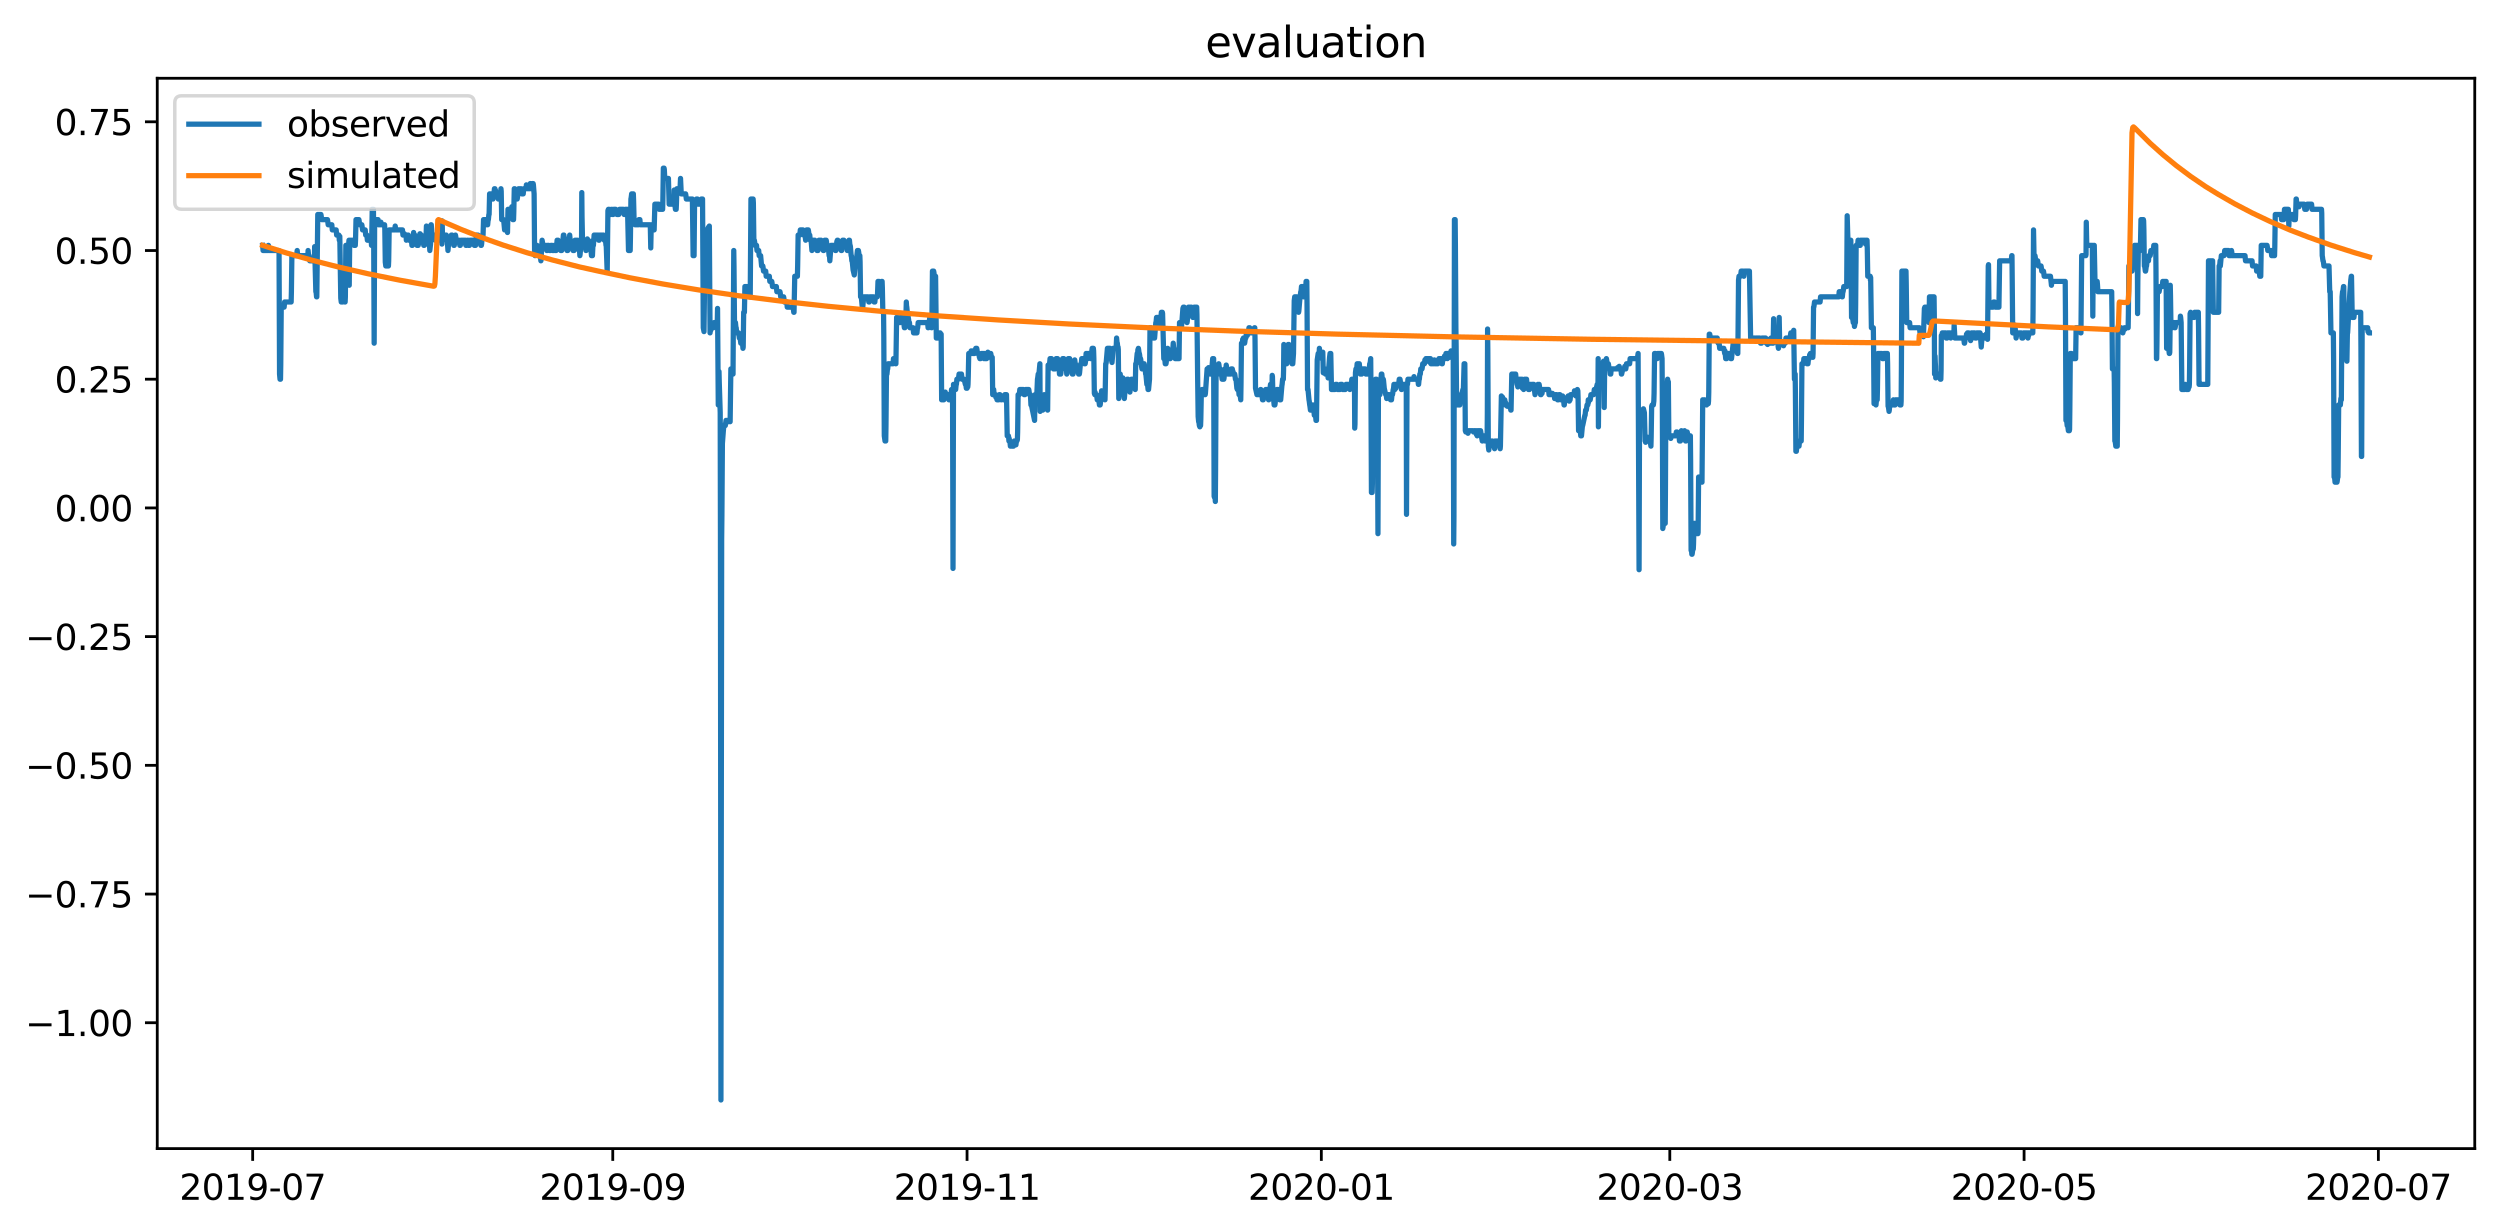 <?xml version="1.0" encoding="utf-8" standalone="no"?>
<!DOCTYPE svg PUBLIC "-//W3C//DTD SVG 1.1//EN"
  "http://www.w3.org/Graphics/SVG/1.1/DTD/svg11.dtd">
<svg xmlns:xlink="http://www.w3.org/1999/xlink" width="712.935pt" height="351.436pt" viewBox="0 0 712.935 351.436" xmlns="http://www.w3.org/2000/svg" version="1.1">
 <defs>
  <style type="text/css">*{stroke-linejoin: round; stroke-linecap: butt}</style>
 </defs>
 <g id="figure_1">
  <g id="patch_1">
   <path d="M 0 351.436 
L 712.935 351.436 
L 712.935 0 
L 0 0 
z
" style="fill: #ffffff"/>
  </g>
  <g id="axes_1">
   <g id="patch_2">
    <path d="M 44.845 327.558 
L 705.735 327.558 
L 705.735 22.318 
L 44.845 22.318 
z
" style="fill: #ffffff"/>
   </g>
   <g id="matplotlib.axis_1">
    <g id="xtick_1">
     <g id="line2d_1">
      <defs>
       <path id="m1b122b3bd3" d="M 0 0 
L 0 3.5 
" style="stroke: #000000; stroke-width: 0.8"/>
      </defs>
      <g>
       <use xlink:href="#m1b122b3bd3" x="72.056" y="327.558" style="stroke: #000000; stroke-width: 0.8"/>
      </g>
     </g>
     <g id="text_1">
      <!-- 2019-07 -->
      <g transform="translate(51.165 342.157) scale(0.1 -0.1)">
       <defs>
        <path id="DejaVuSans-32" d="M 1228 531 
L 3431 531 
L 3431 0 
L 469 0 
L 469 531 
Q 828 903 1448 1529 
Q 2069 2156 2228 2338 
Q 2531 2678 2651 2914 
Q 2772 3150 2772 3378 
Q 2772 3750 2511 3984 
Q 2250 4219 1831 4219 
Q 1534 4219 1204 4116 
Q 875 4013 500 3803 
L 500 4441 
Q 881 4594 1212 4672 
Q 1544 4750 1819 4750 
Q 2544 4750 2975 4387 
Q 3406 4025 3406 3419 
Q 3406 3131 3298 2873 
Q 3191 2616 2906 2266 
Q 2828 2175 2409 1742 
Q 1991 1309 1228 531 
z
" transform="scale(0.016)"/>
        <path id="DejaVuSans-30" d="M 2034 4250 
Q 1547 4250 1301 3770 
Q 1056 3291 1056 2328 
Q 1056 1369 1301 889 
Q 1547 409 2034 409 
Q 2525 409 2770 889 
Q 3016 1369 3016 2328 
Q 3016 3291 2770 3770 
Q 2525 4250 2034 4250 
z
M 2034 4750 
Q 2819 4750 3233 4129 
Q 3647 3509 3647 2328 
Q 3647 1150 3233 529 
Q 2819 -91 2034 -91 
Q 1250 -91 836 529 
Q 422 1150 422 2328 
Q 422 3509 836 4129 
Q 1250 4750 2034 4750 
z
" transform="scale(0.016)"/>
        <path id="DejaVuSans-31" d="M 794 531 
L 1825 531 
L 1825 4091 
L 703 3866 
L 703 4441 
L 1819 4666 
L 2450 4666 
L 2450 531 
L 3481 531 
L 3481 0 
L 794 0 
L 794 531 
z
" transform="scale(0.016)"/>
        <path id="DejaVuSans-39" d="M 703 97 
L 703 672 
Q 941 559 1184 500 
Q 1428 441 1663 441 
Q 2288 441 2617 861 
Q 2947 1281 2994 2138 
Q 2813 1869 2534 1725 
Q 2256 1581 1919 1581 
Q 1219 1581 811 2004 
Q 403 2428 403 3163 
Q 403 3881 828 4315 
Q 1253 4750 1959 4750 
Q 2769 4750 3195 4129 
Q 3622 3509 3622 2328 
Q 3622 1225 3098 567 
Q 2575 -91 1691 -91 
Q 1453 -91 1209 -44 
Q 966 3 703 97 
z
M 1959 2075 
Q 2384 2075 2632 2365 
Q 2881 2656 2881 3163 
Q 2881 3666 2632 3958 
Q 2384 4250 1959 4250 
Q 1534 4250 1286 3958 
Q 1038 3666 1038 3163 
Q 1038 2656 1286 2365 
Q 1534 2075 1959 2075 
z
" transform="scale(0.016)"/>
        <path id="DejaVuSans-2d" d="M 313 2009 
L 1997 2009 
L 1997 1497 
L 313 1497 
L 313 2009 
z
" transform="scale(0.016)"/>
        <path id="DejaVuSans-37" d="M 525 4666 
L 3525 4666 
L 3525 4397 
L 1831 0 
L 1172 0 
L 2766 4134 
L 525 4134 
L 525 4666 
z
" transform="scale(0.016)"/>
       </defs>
       <use xlink:href="#DejaVuSans-32"/>
       <use xlink:href="#DejaVuSans-30" x="63.623"/>
       <use xlink:href="#DejaVuSans-31" x="127.246"/>
       <use xlink:href="#DejaVuSans-39" x="190.869"/>
       <use xlink:href="#DejaVuSans-2d" x="254.492"/>
       <use xlink:href="#DejaVuSans-30" x="290.576"/>
       <use xlink:href="#DejaVuSans-37" x="354.199"/>
      </g>
     </g>
    </g>
    <g id="xtick_2">
     <g id="line2d_2">
      <g>
       <use xlink:href="#m1b122b3bd3" x="174.745" y="327.558" style="stroke: #000000; stroke-width: 0.8"/>
      </g>
     </g>
     <g id="text_2">
      <!-- 2019-09 -->
      <g transform="translate(153.853 342.157) scale(0.1 -0.1)">
       <use xlink:href="#DejaVuSans-32"/>
       <use xlink:href="#DejaVuSans-30" x="63.623"/>
       <use xlink:href="#DejaVuSans-31" x="127.246"/>
       <use xlink:href="#DejaVuSans-39" x="190.869"/>
       <use xlink:href="#DejaVuSans-2d" x="254.492"/>
       <use xlink:href="#DejaVuSans-30" x="290.576"/>
       <use xlink:href="#DejaVuSans-39" x="354.199"/>
      </g>
     </g>
    </g>
    <g id="xtick_3">
     <g id="line2d_3">
      <g>
       <use xlink:href="#m1b122b3bd3" x="275.777" y="327.558" style="stroke: #000000; stroke-width: 0.8"/>
      </g>
     </g>
     <g id="text_3">
      <!-- 2019-11 -->
      <g transform="translate(254.885 342.157) scale(0.1 -0.1)">
       <use xlink:href="#DejaVuSans-32"/>
       <use xlink:href="#DejaVuSans-30" x="63.623"/>
       <use xlink:href="#DejaVuSans-31" x="127.246"/>
       <use xlink:href="#DejaVuSans-39" x="190.869"/>
       <use xlink:href="#DejaVuSans-2d" x="254.492"/>
       <use xlink:href="#DejaVuSans-31" x="290.576"/>
       <use xlink:href="#DejaVuSans-31" x="354.199"/>
      </g>
     </g>
    </g>
    <g id="xtick_4">
     <g id="line2d_4">
      <g>
       <use xlink:href="#m1b122b3bd3" x="376.809" y="327.558" style="stroke: #000000; stroke-width: 0.8"/>
      </g>
     </g>
     <g id="text_4">
      <!-- 2020-01 -->
      <g transform="translate(355.917 342.157) scale(0.1 -0.1)">
       <use xlink:href="#DejaVuSans-32"/>
       <use xlink:href="#DejaVuSans-30" x="63.623"/>
       <use xlink:href="#DejaVuSans-32" x="127.246"/>
       <use xlink:href="#DejaVuSans-30" x="190.869"/>
       <use xlink:href="#DejaVuSans-2d" x="254.492"/>
       <use xlink:href="#DejaVuSans-30" x="290.576"/>
       <use xlink:href="#DejaVuSans-31" x="354.199"/>
      </g>
     </g>
    </g>
    <g id="xtick_5">
     <g id="line2d_5">
      <g>
       <use xlink:href="#m1b122b3bd3" x="476.184" y="327.558" style="stroke: #000000; stroke-width: 0.8"/>
      </g>
     </g>
     <g id="text_5">
      <!-- 2020-03 -->
      <g transform="translate(455.293 342.157) scale(0.1 -0.1)">
       <defs>
        <path id="DejaVuSans-33" d="M 2597 2516 
Q 3050 2419 3304 2112 
Q 3559 1806 3559 1356 
Q 3559 666 3084 287 
Q 2609 -91 1734 -91 
Q 1441 -91 1130 -33 
Q 819 25 488 141 
L 488 750 
Q 750 597 1062 519 
Q 1375 441 1716 441 
Q 2309 441 2620 675 
Q 2931 909 2931 1356 
Q 2931 1769 2642 2001 
Q 2353 2234 1838 2234 
L 1294 2234 
L 1294 2753 
L 1863 2753 
Q 2328 2753 2575 2939 
Q 2822 3125 2822 3475 
Q 2822 3834 2567 4026 
Q 2313 4219 1838 4219 
Q 1578 4219 1281 4162 
Q 984 4106 628 3988 
L 628 4550 
Q 988 4650 1302 4700 
Q 1616 4750 1894 4750 
Q 2613 4750 3031 4423 
Q 3450 4097 3450 3541 
Q 3450 3153 3228 2886 
Q 3006 2619 2597 2516 
z
" transform="scale(0.016)"/>
       </defs>
       <use xlink:href="#DejaVuSans-32"/>
       <use xlink:href="#DejaVuSans-30" x="63.623"/>
       <use xlink:href="#DejaVuSans-32" x="127.246"/>
       <use xlink:href="#DejaVuSans-30" x="190.869"/>
       <use xlink:href="#DejaVuSans-2d" x="254.492"/>
       <use xlink:href="#DejaVuSans-30" x="290.576"/>
       <use xlink:href="#DejaVuSans-33" x="354.199"/>
      </g>
     </g>
    </g>
    <g id="xtick_6">
     <g id="line2d_6">
      <g>
       <use xlink:href="#m1b122b3bd3" x="577.216" y="327.558" style="stroke: #000000; stroke-width: 0.8"/>
      </g>
     </g>
     <g id="text_6">
      <!-- 2020-05 -->
      <g transform="translate(556.325 342.157) scale(0.1 -0.1)">
       <defs>
        <path id="DejaVuSans-35" d="M 691 4666 
L 3169 4666 
L 3169 4134 
L 1269 4134 
L 1269 2991 
Q 1406 3038 1543 3061 
Q 1681 3084 1819 3084 
Q 2600 3084 3056 2656 
Q 3513 2228 3513 1497 
Q 3513 744 3044 326 
Q 2575 -91 1722 -91 
Q 1428 -91 1123 -41 
Q 819 9 494 109 
L 494 744 
Q 775 591 1075 516 
Q 1375 441 1709 441 
Q 2250 441 2565 725 
Q 2881 1009 2881 1497 
Q 2881 1984 2565 2268 
Q 2250 2553 1709 2553 
Q 1456 2553 1204 2497 
Q 953 2441 691 2322 
L 691 4666 
z
" transform="scale(0.016)"/>
       </defs>
       <use xlink:href="#DejaVuSans-32"/>
       <use xlink:href="#DejaVuSans-30" x="63.623"/>
       <use xlink:href="#DejaVuSans-32" x="127.246"/>
       <use xlink:href="#DejaVuSans-30" x="190.869"/>
       <use xlink:href="#DejaVuSans-2d" x="254.492"/>
       <use xlink:href="#DejaVuSans-30" x="290.576"/>
       <use xlink:href="#DejaVuSans-35" x="354.199"/>
      </g>
     </g>
    </g>
    <g id="xtick_7">
     <g id="line2d_7">
      <g>
       <use xlink:href="#m1b122b3bd3" x="678.248" y="327.558" style="stroke: #000000; stroke-width: 0.8"/>
      </g>
     </g>
     <g id="text_7">
      <!-- 2020-07 -->
      <g transform="translate(657.357 342.157) scale(0.1 -0.1)">
       <use xlink:href="#DejaVuSans-32"/>
       <use xlink:href="#DejaVuSans-30" x="63.623"/>
       <use xlink:href="#DejaVuSans-32" x="127.246"/>
       <use xlink:href="#DejaVuSans-30" x="190.869"/>
       <use xlink:href="#DejaVuSans-2d" x="254.492"/>
       <use xlink:href="#DejaVuSans-30" x="290.576"/>
       <use xlink:href="#DejaVuSans-37" x="354.199"/>
      </g>
     </g>
    </g>
   </g>
   <g id="matplotlib.axis_2">
    <g id="ytick_1">
     <g id="line2d_8">
      <defs>
       <path id="m73ef8d824e" d="M 0 0 
L -3.5 0 
" style="stroke: #000000; stroke-width: 0.8"/>
      </defs>
      <g>
       <use xlink:href="#m73ef8d824e" x="44.845" y="291.661" style="stroke: #000000; stroke-width: 0.8"/>
      </g>
     </g>
     <g id="text_8">
      <!-- −1.00 -->
      <g transform="translate(7.2 295.461) scale(0.1 -0.1)">
       <defs>
        <path id="DejaVuSans-2212" d="M 678 2272 
L 4684 2272 
L 4684 1741 
L 678 1741 
L 678 2272 
z
" transform="scale(0.016)"/>
        <path id="DejaVuSans-2e" d="M 684 794 
L 1344 794 
L 1344 0 
L 684 0 
L 684 794 
z
" transform="scale(0.016)"/>
       </defs>
       <use xlink:href="#DejaVuSans-2212"/>
       <use xlink:href="#DejaVuSans-31" x="83.789"/>
       <use xlink:href="#DejaVuSans-2e" x="147.412"/>
       <use xlink:href="#DejaVuSans-30" x="179.199"/>
       <use xlink:href="#DejaVuSans-30" x="242.822"/>
      </g>
     </g>
    </g>
    <g id="ytick_2">
     <g id="line2d_9">
      <g>
       <use xlink:href="#m73ef8d824e" x="44.845" y="254.958" style="stroke: #000000; stroke-width: 0.8"/>
      </g>
     </g>
     <g id="text_9">
      <!-- −0.75 -->
      <g transform="translate(7.2 258.757) scale(0.1 -0.1)">
       <use xlink:href="#DejaVuSans-2212"/>
       <use xlink:href="#DejaVuSans-30" x="83.789"/>
       <use xlink:href="#DejaVuSans-2e" x="147.412"/>
       <use xlink:href="#DejaVuSans-37" x="179.199"/>
       <use xlink:href="#DejaVuSans-35" x="242.822"/>
      </g>
     </g>
    </g>
    <g id="ytick_3">
     <g id="line2d_10">
      <g>
       <use xlink:href="#m73ef8d824e" x="44.845" y="218.254" style="stroke: #000000; stroke-width: 0.8"/>
      </g>
     </g>
     <g id="text_10">
      <!-- −0.50 -->
      <g transform="translate(7.2 222.053) scale(0.1 -0.1)">
       <use xlink:href="#DejaVuSans-2212"/>
       <use xlink:href="#DejaVuSans-30" x="83.789"/>
       <use xlink:href="#DejaVuSans-2e" x="147.412"/>
       <use xlink:href="#DejaVuSans-35" x="179.199"/>
       <use xlink:href="#DejaVuSans-30" x="242.822"/>
      </g>
     </g>
    </g>
    <g id="ytick_4">
     <g id="line2d_11">
      <g>
       <use xlink:href="#m73ef8d824e" x="44.845" y="181.55" style="stroke: #000000; stroke-width: 0.8"/>
      </g>
     </g>
     <g id="text_11">
      <!-- −0.25 -->
      <g transform="translate(7.2 185.349) scale(0.1 -0.1)">
       <use xlink:href="#DejaVuSans-2212"/>
       <use xlink:href="#DejaVuSans-30" x="83.789"/>
       <use xlink:href="#DejaVuSans-2e" x="147.412"/>
       <use xlink:href="#DejaVuSans-32" x="179.199"/>
       <use xlink:href="#DejaVuSans-35" x="242.822"/>
      </g>
     </g>
    </g>
    <g id="ytick_5">
     <g id="line2d_12">
      <g>
       <use xlink:href="#m73ef8d824e" x="44.845" y="144.846" style="stroke: #000000; stroke-width: 0.8"/>
      </g>
     </g>
     <g id="text_12">
      <!-- 0.00 -->
      <g transform="translate(15.58 148.646) scale(0.1 -0.1)">
       <use xlink:href="#DejaVuSans-30"/>
       <use xlink:href="#DejaVuSans-2e" x="63.623"/>
       <use xlink:href="#DejaVuSans-30" x="95.41"/>
       <use xlink:href="#DejaVuSans-30" x="159.033"/>
      </g>
     </g>
    </g>
    <g id="ytick_6">
     <g id="line2d_13">
      <g>
       <use xlink:href="#m73ef8d824e" x="44.845" y="108.143" style="stroke: #000000; stroke-width: 0.8"/>
      </g>
     </g>
     <g id="text_13">
      <!-- 0.25 -->
      <g transform="translate(15.58 111.942) scale(0.1 -0.1)">
       <use xlink:href="#DejaVuSans-30"/>
       <use xlink:href="#DejaVuSans-2e" x="63.623"/>
       <use xlink:href="#DejaVuSans-32" x="95.41"/>
       <use xlink:href="#DejaVuSans-35" x="159.033"/>
      </g>
     </g>
    </g>
    <g id="ytick_7">
     <g id="line2d_14">
      <g>
       <use xlink:href="#m73ef8d824e" x="44.845" y="71.439" style="stroke: #000000; stroke-width: 0.8"/>
      </g>
     </g>
     <g id="text_14">
      <!-- 0.50 -->
      <g transform="translate(15.58 75.238) scale(0.1 -0.1)">
       <use xlink:href="#DejaVuSans-30"/>
       <use xlink:href="#DejaVuSans-2e" x="63.623"/>
       <use xlink:href="#DejaVuSans-35" x="95.41"/>
       <use xlink:href="#DejaVuSans-30" x="159.033"/>
      </g>
     </g>
    </g>
    <g id="ytick_8">
     <g id="line2d_15">
      <g>
       <use xlink:href="#m73ef8d824e" x="44.845" y="34.735" style="stroke: #000000; stroke-width: 0.8"/>
      </g>
     </g>
     <g id="text_15">
      <!-- 0.75 -->
      <g transform="translate(15.58 38.535) scale(0.1 -0.1)">
       <use xlink:href="#DejaVuSans-30"/>
       <use xlink:href="#DejaVuSans-2e" x="63.623"/>
       <use xlink:href="#DejaVuSans-37" x="95.41"/>
       <use xlink:href="#DejaVuSans-35" x="159.033"/>
      </g>
     </g>
    </g>
   </g>
   <g id="line2d_16">
    <path d="M 74.886 69.971 
L 75.024 71.439 
L 76.404 71.439 
L 76.542 69.971 
L 76.68 71.439 
L 79.509 71.439 
L 79.579 72.173 
L 79.717 106.675 
L 79.855 108.143 
L 79.993 108.143 
L 80.062 104.105 
L 80.2 87.589 
L 81.028 87.589 
L 81.166 86.121 
L 83.029 86.121 
L 83.098 83.184 
L 83.236 72.907 
L 84.547 72.907 
L 84.616 72.54 
L 84.754 71.439 
L 84.892 72.907 
L 87.791 72.907 
L 87.86 71.439 
L 87.998 72.907 
L 88.136 72.907 
L 88.205 73.274 
L 88.343 74.375 
L 89.654 74.375 
L 89.723 70.338 
L 90.068 83.184 
L 90.137 83.184 
L 90.275 84.652 
L 90.344 84.652 
L 90.62 61.162 
L 91.517 61.162 
L 91.586 61.529 
L 91.724 62.63 
L 93.381 62.63 
L 93.45 62.997 
L 93.588 64.098 
L 94.623 64.098 
L 94.761 65.566 
L 95.865 65.566 
L 96.003 67.035 
L 96.624 67.035 
L 96.693 67.402 
L 96.762 68.503 
L 96.9 67.402 
L 97.176 85.019 
L 97.314 86.121 
L 97.728 86.121 
L 97.797 85.754 
L 97.935 84.652 
L 98.211 84.652 
L 98.349 86.121 
L 98.418 86.121 
L 98.488 84.652 
L 98.626 69.971 
L 99.385 69.971 
L 99.523 68.503 
L 99.592 81.349 
L 99.73 68.503 
L 100.834 68.503 
L 100.972 69.971 
L 101.317 69.971 
L 101.386 68.503 
L 101.524 62.63 
L 102.352 62.63 
L 102.421 62.997 
L 102.559 64.098 
L 103.18 64.098 
L 103.249 64.465 
L 103.387 65.566 
L 104.146 65.566 
L 104.284 67.035 
L 104.629 67.035 
L 104.767 68.503 
L 105.803 68.503 
L 105.872 68.87 
L 105.941 69.971 
L 106.01 67.769 
L 106.148 59.694 
L 106.217 59.694 
L 106.355 60.061 
L 106.493 59.694 
L 106.562 67.035 
L 106.7 97.866 
L 106.838 62.63 
L 107.804 62.63 
L 107.942 64.098 
L 108.563 64.098 
L 108.632 63.364 
L 108.77 64.098 
L 109.667 64.098 
L 109.736 65.199 
L 109.874 74.742 
L 110.012 75.843 
L 110.771 75.843 
L 110.84 74.375 
L 110.978 65.566 
L 112.566 65.566 
L 112.704 64.465 
L 112.842 65.566 
L 114.774 65.566 
L 114.912 67.035 
L 115.188 67.035 
L 115.326 66.668 
L 115.464 67.035 
L 115.74 67.035 
L 115.809 67.402 
L 115.878 68.503 
L 116.016 67.035 
L 116.43 67.035 
L 116.499 67.402 
L 116.637 68.503 
L 117.327 68.503 
L 117.466 69.971 
L 117.604 69.971 
L 117.742 68.503 
L 117.811 68.503 
L 117.949 66.301 
L 118.087 67.035 
L 118.294 67.035 
L 118.363 67.402 
L 118.501 68.503 
L 118.777 68.503 
L 118.915 69.971 
L 119.26 69.971 
L 119.329 69.604 
L 119.467 68.503 
L 119.536 68.503 
L 119.743 66.668 
L 119.812 66.668 
L 119.95 67.035 
L 120.157 67.035 
L 120.295 68.503 
L 120.64 68.503 
L 120.709 68.87 
L 120.847 69.971 
L 120.985 69.971 
L 121.054 69.604 
L 121.192 68.503 
L 121.468 68.503 
L 121.606 64.465 
L 121.744 67.035 
L 121.882 67.035 
L 122.02 68.503 
L 122.227 68.503 
L 122.365 69.971 
L 122.434 69.971 
L 122.503 70.338 
L 122.572 71.439 
L 122.779 69.604 
L 122.917 64.098 
L 122.986 64.098 
L 123.193 67.035 
L 123.953 67.035 
L 124.091 68.503 
L 125.057 68.503 
L 125.126 68.136 
L 125.264 67.035 
L 125.609 67.035 
L 125.678 67.402 
L 125.816 68.503 
L 125.954 68.503 
L 126.023 69.604 
L 126.092 62.997 
L 126.161 66.301 
L 126.299 68.503 
L 126.437 67.035 
L 127.265 67.035 
L 127.403 68.503 
L 127.541 68.503 
L 127.748 71.439 
L 128.024 68.503 
L 128.507 68.503 
L 128.576 68.136 
L 128.714 67.035 
L 128.921 67.035 
L 129.059 68.503 
L 129.197 68.503 
L 129.266 68.87 
L 129.404 69.971 
L 129.542 69.971 
L 129.611 69.604 
L 129.749 68.503 
L 129.818 68.136 
L 129.887 67.035 
L 129.956 67.402 
L 130.095 68.503 
L 130.923 68.503 
L 130.992 68.87 
L 131.13 69.971 
L 131.268 69.971 
L 131.337 69.604 
L 131.475 68.503 
L 131.958 68.503 
L 132.027 69.237 
L 132.165 68.503 
L 132.717 68.503 
L 132.855 69.971 
L 133.062 69.971 
L 133.131 69.604 
L 133.269 68.503 
L 133.476 68.503 
L 133.614 69.971 
L 133.89 69.971 
L 134.028 68.503 
L 135.063 68.503 
L 135.132 68.87 
L 135.27 69.971 
L 135.615 69.971 
L 135.891 67.035 
L 136.305 67.035 
L 136.374 67.402 
L 136.513 68.503 
L 136.927 68.503 
L 136.996 68.87 
L 137.134 69.971 
L 137.272 69.971 
L 137.341 69.604 
L 137.548 67.035 
L 137.755 67.035 
L 137.893 62.63 
L 138.583 62.63 
L 138.652 62.997 
L 138.79 64.098 
L 139.066 64.098 
L 139.204 62.63 
L 139.273 62.63 
L 139.411 61.162 
L 139.48 61.162 
L 139.618 55.289 
L 140.308 55.289 
L 140.446 56.758 
L 140.584 56.758 
L 140.653 56.391 
L 140.791 55.289 
L 140.86 55.289 
L 140.998 53.821 
L 141.136 53.821 
L 141.205 54.922 
L 141.274 54.188 
L 141.481 55.289 
L 141.964 55.289 
L 142.102 56.758 
L 142.378 56.758 
L 142.447 56.391 
L 142.585 55.289 
L 142.724 55.289 
L 142.862 53.821 
L 142.931 54.555 
L 143.069 62.63 
L 143.621 62.63 
L 143.897 65.566 
L 144.104 65.566 
L 144.173 65.199 
L 144.38 62.997 
L 144.518 62.63 
L 144.656 62.63 
L 144.725 66.301 
L 144.863 59.694 
L 145.415 59.694 
L 145.553 61.162 
L 145.76 61.162 
L 145.829 60.795 
L 145.967 58.96 
L 146.243 62.63 
L 146.45 62.63 
L 146.519 60.428 
L 146.657 53.821 
L 146.795 53.821 
L 146.864 54.188 
L 147.002 55.289 
L 147.347 55.289 
L 147.485 56.758 
L 147.554 56.391 
L 147.692 55.289 
L 147.761 54.922 
L 147.899 53.821 
L 148.589 53.821 
L 148.658 54.188 
L 148.796 55.289 
L 149.211 55.289 
L 149.349 53.821 
L 150.039 53.821 
L 150.108 52.72 
L 150.177 53.087 
L 150.246 53.454 
L 150.315 53.087 
L 150.453 53.821 
L 151.074 53.821 
L 151.212 52.353 
L 151.35 52.353 
L 151.419 52.72 
L 151.557 53.821 
L 151.626 53.821 
L 151.764 52.353 
L 152.04 52.353 
L 152.109 52.72 
L 152.316 55.289 
L 152.454 72.54 
L 152.592 72.907 
L 152.868 69.971 
L 153.144 69.971 
L 153.213 70.338 
L 153.351 71.439 
L 153.834 71.439 
L 153.972 72.907 
L 154.041 72.907 
L 154.11 73.274 
L 154.248 74.375 
L 154.317 74.008 
L 154.455 69.971 
L 154.524 69.604 
L 154.593 68.503 
L 154.662 68.87 
L 154.8 69.971 
L 155.698 69.971 
L 155.767 70.338 
L 155.905 71.439 
L 156.043 71.439 
L 156.181 69.971 
L 156.457 69.971 
L 156.526 70.338 
L 156.664 71.439 
L 156.94 71.439 
L 157.009 71.072 
L 157.147 69.971 
L 157.423 69.971 
L 157.561 71.439 
L 157.906 71.439 
L 158.044 69.971 
L 158.113 69.971 
L 158.182 70.338 
L 158.32 71.439 
L 158.596 71.439 
L 158.665 71.072 
L 158.872 68.503 
L 159.148 68.503 
L 159.217 68.87 
L 159.355 69.971 
L 159.769 69.971 
L 159.907 71.439 
L 160.183 71.439 
L 160.252 71.072 
L 160.459 68.503 
L 160.528 68.503 
L 160.666 67.035 
L 160.804 67.035 
L 161.011 68.503 
L 161.08 68.503 
L 161.149 68.87 
L 161.287 69.971 
L 161.494 69.971 
L 161.563 70.338 
L 161.702 71.439 
L 161.909 71.439 
L 161.978 71.072 
L 162.185 68.503 
L 162.323 68.503 
L 162.461 67.035 
L 162.599 68.503 
L 162.737 68.503 
L 162.875 69.971 
L 163.22 69.971 
L 163.289 70.338 
L 163.427 71.439 
L 163.703 71.439 
L 163.772 71.072 
L 163.979 68.503 
L 164.462 68.503 
L 164.6 69.604 
L 164.738 68.503 
L 164.876 69.971 
L 165.014 69.971 
L 165.152 71.439 
L 165.221 71.439 
L 165.29 71.806 
L 165.359 72.907 
L 165.428 72.54 
L 165.773 68.503 
L 165.842 68.503 
L 165.911 54.922 
L 165.98 61.896 
L 166.118 68.503 
L 166.463 68.503 
L 166.601 69.971 
L 166.877 69.971 
L 166.946 70.338 
L 167.084 71.439 
L 167.153 71.439 
L 167.222 71.072 
L 167.498 68.136 
L 167.636 68.503 
L 167.774 68.503 
L 167.843 68.87 
L 167.982 69.971 
L 168.258 69.971 
L 168.327 70.338 
L 168.465 71.439 
L 168.534 71.439 
L 168.672 72.907 
L 168.948 72.907 
L 169.155 68.503 
L 169.224 69.971 
L 169.431 67.035 
L 170.604 67.035 
L 170.742 68.503 
L 170.88 68.503 
L 171.018 67.035 
L 172.122 67.035 
L 172.191 67.402 
L 172.329 68.503 
L 172.674 68.503 
L 172.812 69.971 
L 172.881 69.971 
L 173.157 77.679 
L 173.364 60.061 
L 173.502 59.694 
L 173.709 59.694 
L 174.054 61.162 
L 174.192 61.162 
L 174.261 60.795 
L 174.331 59.694 
L 174.4 60.795 
L 174.538 59.694 
L 174.676 61.162 
L 174.883 61.162 
L 175.021 59.694 
L 175.573 59.694 
L 175.711 60.061 
L 175.78 60.061 
L 175.918 61.162 
L 176.47 61.162 
L 176.539 60.795 
L 176.677 59.694 
L 177.781 59.694 
L 177.85 60.061 
L 177.988 61.162 
L 178.126 61.162 
L 178.333 59.694 
L 178.954 59.694 
L 179.23 71.439 
L 179.713 71.439 
L 179.782 67.769 
L 179.92 56.758 
L 179.989 56.391 
L 180.127 55.289 
L 180.611 55.289 
L 180.68 57.125 
L 180.818 62.63 
L 180.956 62.63 
L 181.094 64.098 
L 182.06 64.098 
L 182.198 62.63 
L 182.474 62.63 
L 182.612 64.098 
L 185.441 64.098 
L 185.579 70.705 
L 185.717 64.098 
L 185.855 65.566 
L 186.545 65.566 
L 186.752 58.226 
L 187.857 58.226 
L 187.995 59.694 
L 188.961 59.694 
L 189.03 57.125 
L 189.168 47.949 
L 189.375 47.949 
L 189.444 48.316 
L 189.582 50.885 
L 190.617 50.885 
L 190.824 58.226 
L 192.204 58.226 
L 192.273 54.188 
L 192.48 58.593 
L 192.618 59.694 
L 192.825 59.694 
L 192.894 58.226 
L 193.032 53.821 
L 193.93 53.821 
L 194.068 50.885 
L 194.275 55.289 
L 195.517 55.289 
L 195.586 55.656 
L 195.724 56.758 
L 197.449 56.758 
L 197.656 72.907 
L 197.932 72.907 
L 198.07 58.226 
L 198.484 58.226 
L 198.622 56.758 
L 198.898 56.758 
L 199.036 58.226 
L 199.796 58.226 
L 199.865 57.859 
L 200.003 56.758 
L 200.348 56.758 
L 200.555 93.461 
L 200.762 94.562 
L 201.107 65.566 
L 201.935 65.566 
L 202.004 64.832 
L 202.142 65.566 
L 202.28 64.465 
L 202.487 94.929 
L 202.625 93.828 
L 202.694 94.195 
L 202.97 92.36 
L 203.108 93.461 
L 203.453 93.461 
L 203.522 93.094 
L 203.66 91.993 
L 204.488 91.993 
L 204.557 91.259 
L 204.626 87.956 
L 204.833 115.484 
L 204.902 115.484 
L 205.04 105.941 
L 205.109 108.877 
L 205.385 117.686 
L 205.454 152.921 
L 205.592 313.684 
L 205.799 153.655 
L 205.868 147.049 
L 206.007 126.495 
L 206.283 122.824 
L 206.421 121.356 
L 206.628 121.356 
L 206.766 120.989 
L 206.835 121.356 
L 206.904 120.989 
L 207.042 119.888 
L 207.663 119.888 
L 207.801 120.255 
L 207.939 119.888 
L 208.077 119.888 
L 208.215 120.255 
L 208.422 105.206 
L 208.698 105.206 
L 208.767 105.574 
L 208.905 106.675 
L 209.043 106.675 
L 209.25 71.439 
L 209.319 76.211 
L 209.457 91.993 
L 209.733 91.993 
L 209.871 93.461 
L 209.94 93.461 
L 210.078 94.929 
L 210.63 94.929 
L 210.699 95.296 
L 210.837 96.398 
L 211.044 96.398 
L 211.113 96.765 
L 211.251 97.866 
L 211.734 97.866 
L 211.872 99.334 
L 211.941 98.967 
L 212.079 89.057 
L 212.287 89.057 
L 212.425 81.716 
L 212.977 81.716 
L 213.046 82.083 
L 213.184 83.184 
L 213.736 83.184 
L 213.874 84.652 
L 213.943 84.652 
L 214.15 56.758 
L 214.771 56.758 
L 214.84 57.859 
L 214.978 68.503 
L 215.116 68.503 
L 215.185 68.87 
L 215.323 69.971 
L 215.737 69.971 
L 215.875 71.439 
L 216.358 71.439 
L 216.496 72.907 
L 216.91 72.907 
L 217.186 75.843 
L 217.531 75.843 
L 217.6 76.211 
L 217.738 77.312 
L 218.359 77.312 
L 218.497 78.78 
L 219.395 78.78 
L 219.533 80.248 
L 220.085 80.248 
L 220.154 80.615 
L 220.292 81.716 
L 221.396 81.716 
L 221.534 83.184 
L 222.431 83.184 
L 222.5 83.551 
L 222.638 84.652 
L 223.466 84.652 
L 223.535 85.019 
L 223.673 86.121 
L 224.363 86.121 
L 224.501 87.589 
L 226.158 87.589 
L 226.227 87.956 
L 226.365 89.057 
L 226.434 89.057 
L 226.641 78.78 
L 227.4 78.78 
L 227.469 75.843 
L 227.607 67.035 
L 228.09 67.035 
L 228.228 65.566 
L 228.987 65.566 
L 229.056 65.933 
L 229.194 67.035 
L 229.539 67.035 
L 229.608 67.402 
L 229.746 68.503 
L 230.022 65.566 
L 230.505 65.566 
L 230.574 65.933 
L 230.712 67.035 
L 230.919 67.035 
L 231.057 68.503 
L 231.265 68.503 
L 231.334 68.87 
L 231.541 71.439 
L 231.817 68.503 
L 232.369 68.503 
L 232.507 69.971 
L 232.783 69.971 
L 232.852 70.338 
L 232.99 71.439 
L 233.266 71.439 
L 233.335 71.072 
L 233.542 68.503 
L 234.163 68.503 
L 234.232 68.87 
L 234.37 69.971 
L 234.646 69.971 
L 234.784 71.439 
L 234.922 71.439 
L 234.991 71.072 
L 235.198 68.503 
L 235.612 68.503 
L 235.681 68.87 
L 235.819 69.971 
L 236.026 69.971 
L 236.095 70.338 
L 236.233 71.439 
L 236.302 71.439 
L 236.44 72.907 
L 236.509 72.907 
L 236.578 73.274 
L 236.647 74.375 
L 236.992 69.971 
L 238.097 69.971 
L 238.235 71.439 
L 238.373 71.439 
L 238.442 71.072 
L 238.649 68.87 
L 238.787 68.503 
L 238.925 68.503 
L 239.063 69.971 
L 239.684 69.971 
L 239.753 70.338 
L 239.891 71.439 
L 240.029 71.439 
L 240.305 68.503 
L 240.65 68.503 
L 240.719 68.87 
L 240.857 69.971 
L 241.409 69.971 
L 241.478 70.338 
L 241.616 71.439 
L 241.685 71.439 
L 241.754 71.072 
L 241.961 68.87 
L 242.099 68.503 
L 242.237 68.503 
L 242.375 69.971 
L 242.444 69.971 
L 242.513 70.338 
L 242.72 72.907 
L 242.789 72.907 
L 242.927 74.375 
L 242.996 74.375 
L 243.065 74.742 
L 243.272 76.945 
L 243.617 78.413 
L 243.825 76.211 
L 243.963 75.843 
L 244.032 75.843 
L 244.515 71.439 
L 244.791 71.439 
L 244.86 71.806 
L 244.998 72.907 
L 245.205 72.907 
L 245.274 74.742 
L 245.412 84.652 
L 245.619 84.652 
L 245.895 87.589 
L 246.033 87.589 
L 246.309 84.652 
L 247.551 84.652 
L 247.62 85.019 
L 247.758 86.121 
L 247.896 86.121 
L 248.034 84.652 
L 249.069 84.652 
L 249.138 85.019 
L 249.276 86.121 
L 249.483 86.121 
L 249.621 84.652 
L 250.174 84.652 
L 250.243 83.918 
L 250.381 80.248 
L 250.657 80.248 
L 250.726 80.615 
L 250.864 81.716 
L 251.278 81.716 
L 251.416 80.248 
L 251.554 80.248 
L 251.623 82.083 
L 251.761 89.057 
L 251.968 89.057 
L 252.037 96.031 
L 252.175 124.292 
L 252.382 125.761 
L 252.589 125.761 
L 252.658 121.356 
L 252.796 106.675 
L 252.934 106.675 
L 253.072 105.206 
L 253.141 105.206 
L 253.279 103.738 
L 254.659 103.738 
L 254.797 102.27 
L 255.28 102.27 
L 255.418 103.738 
L 255.487 103.738 
L 255.694 90.525 
L 255.97 90.525 
L 256.108 91.993 
L 256.661 91.993 
L 256.799 90.525 
L 257.144 90.525 
L 257.213 90.892 
L 257.351 91.993 
L 257.696 91.993 
L 257.765 92.36 
L 257.903 93.461 
L 258.041 93.461 
L 258.179 91.993 
L 258.248 91.993 
L 258.386 88.69 
L 258.455 86.121 
L 258.524 87.222 
L 258.593 87.589 
L 258.731 89.057 
L 258.8 89.057 
L 258.869 89.424 
L 259.007 90.525 
L 259.076 90.892 
L 259.214 91.993 
L 259.352 91.993 
L 259.49 93.461 
L 260.387 93.461 
L 260.525 94.929 
L 261.491 94.929 
L 261.629 93.461 
L 261.698 93.461 
L 261.836 91.993 
L 264.528 91.993 
L 264.666 93.461 
L 264.735 93.461 
L 264.804 93.094 
L 264.942 91.993 
L 265.011 91.626 
L 265.149 90.525 
L 265.218 90.892 
L 265.356 91.993 
L 265.494 91.993 
L 265.632 93.461 
L 265.701 93.461 
L 265.77 90.158 
L 265.908 77.312 
L 266.253 77.312 
L 266.322 77.679 
L 266.46 78.78 
L 266.805 78.78 
L 267.012 96.398 
L 267.564 96.398 
L 267.633 96.031 
L 267.771 94.929 
L 268.116 94.929 
L 268.185 95.296 
L 268.323 96.398 
L 268.392 95.296 
L 268.53 114.015 
L 268.668 113.648 
L 268.806 114.015 
L 269.152 114.015 
L 269.29 112.547 
L 269.497 112.547 
L 269.566 111.813 
L 269.704 112.547 
L 270.463 112.547 
L 270.601 114.015 
L 270.877 114.015 
L 271.015 112.547 
L 271.153 112.547 
L 271.222 112.18 
L 271.36 111.079 
L 271.498 111.079 
L 271.636 111.813 
L 271.774 162.097 
L 271.912 109.611 
L 272.326 109.611 
L 272.464 111.079 
L 272.533 111.079 
L 272.671 109.611 
L 272.74 109.611 
L 272.878 108.143 
L 273.292 108.143 
L 273.361 107.776 
L 273.499 106.675 
L 274.189 106.675 
L 274.327 108.143 
L 274.948 108.143 
L 275.293 109.611 
L 275.432 109.611 
L 275.57 110.712 
L 275.639 110.345 
L 275.708 109.978 
L 275.777 110.712 
L 275.846 109.611 
L 275.984 110.345 
L 276.053 109.611 
L 276.122 107.409 
L 276.26 100.802 
L 276.881 100.802 
L 276.95 100.068 
L 277.088 100.802 
L 277.226 100.802 
L 277.295 100.068 
L 277.433 100.802 
L 277.916 100.802 
L 278.261 99.334 
L 278.537 99.334 
L 278.606 99.701 
L 278.744 100.802 
L 279.158 100.802 
L 279.296 101.903 
L 279.365 101.536 
L 279.434 102.27 
L 279.641 102.27 
L 279.848 100.802 
L 280.469 100.802 
L 280.607 102.27 
L 280.676 101.903 
L 280.745 100.802 
L 280.883 102.27 
L 281.366 102.27 
L 281.504 100.802 
L 281.573 100.802 
L 281.712 100.435 
L 281.85 100.802 
L 282.54 100.802 
L 282.609 101.169 
L 282.747 102.27 
L 282.885 102.27 
L 282.954 101.903 
L 283.092 112.547 
L 283.23 112.547 
L 283.368 111.079 
L 283.506 112.547 
L 283.92 112.547 
L 283.989 113.281 
L 284.058 112.914 
L 284.334 114.015 
L 284.817 114.015 
L 284.955 112.547 
L 285.162 112.547 
L 285.3 113.648 
L 285.369 112.914 
L 285.507 114.015 
L 285.576 114.015 
L 285.783 112.914 
L 285.852 113.648 
L 285.921 113.281 
L 285.99 113.648 
L 286.059 113.281 
L 286.197 114.015 
L 286.335 114.015 
L 286.404 113.648 
L 286.542 112.547 
L 287.025 112.547 
L 287.232 124.292 
L 287.577 124.292 
L 287.646 124.659 
L 287.715 125.761 
L 287.784 125.026 
L 287.922 125.761 
L 287.991 125.761 
L 288.13 127.229 
L 288.199 127.229 
L 288.337 126.128 
L 288.475 127.229 
L 289.027 127.229 
L 289.096 126.862 
L 289.234 125.761 
L 289.579 125.761 
L 289.717 126.862 
L 289.855 125.761 
L 289.993 125.761 
L 290.131 125.394 
L 290.2 123.191 
L 290.338 112.547 
L 290.683 112.547 
L 290.821 111.079 
L 291.856 111.079 
L 291.925 111.446 
L 292.063 112.547 
L 292.27 112.547 
L 292.339 112.18 
L 292.477 111.079 
L 293.374 111.079 
L 293.443 111.446 
L 293.581 112.547 
L 293.857 112.547 
L 293.995 115.484 
L 294.133 115.484 
L 295.031 119.888 
L 295.169 112.547 
L 295.652 112.547 
L 295.721 111.446 
L 295.859 108.143 
L 295.928 107.776 
L 296.066 106.675 
L 296.273 106.675 
L 296.549 103.738 
L 296.618 117.319 
L 296.687 115.116 
L 296.825 115.484 
L 296.963 115.484 
L 297.101 116.952 
L 297.377 116.952 
L 297.722 112.914 
L 297.791 112.547 
L 297.929 114.015 
L 298.412 114.015 
L 298.481 114.382 
L 298.688 116.585 
L 298.757 116.952 
L 298.895 104.105 
L 299.033 105.206 
L 299.102 105.206 
L 299.24 103.738 
L 299.309 103.738 
L 299.447 102.27 
L 299.861 102.27 
L 299.93 102.637 
L 300.068 103.738 
L 300.275 103.738 
L 300.413 105.206 
L 300.897 105.206 
L 301.173 102.27 
L 301.587 102.27 
L 301.656 102.637 
L 301.794 103.738 
L 301.863 103.738 
L 301.932 104.105 
L 302.139 106.675 
L 302.484 106.675 
L 302.553 106.308 
L 302.829 102.637 
L 302.898 103.004 
L 303.036 102.27 
L 303.381 102.27 
L 303.45 102.637 
L 303.588 103.738 
L 303.657 103.738 
L 303.795 105.206 
L 304.071 105.206 
L 304.14 105.574 
L 304.209 106.675 
L 304.278 106.308 
L 304.623 102.27 
L 305.037 102.27 
L 305.175 103.738 
L 305.313 103.738 
L 305.451 105.206 
L 305.589 105.206 
L 305.658 105.574 
L 305.796 106.675 
L 306.003 106.675 
L 306.072 106.308 
L 306.279 103.738 
L 306.348 103.738 
L 306.486 102.637 
L 306.624 103.738 
L 306.693 103.738 
L 306.762 104.105 
L 306.9 105.206 
L 307.384 105.206 
L 307.453 105.574 
L 307.591 106.675 
L 307.798 106.675 
L 307.867 106.308 
L 308.074 104.105 
L 308.212 103.738 
L 308.35 103.738 
L 308.488 102.27 
L 309.109 102.27 
L 309.247 103.738 
L 309.454 103.738 
L 309.523 103.371 
L 309.73 100.802 
L 310.006 100.802 
L 310.075 101.169 
L 310.213 102.27 
L 310.282 101.903 
L 310.42 100.802 
L 310.903 100.802 
L 311.041 102.27 
L 311.11 101.903 
L 311.248 100.802 
L 311.317 100.435 
L 311.455 99.334 
L 311.8 99.334 
L 311.869 100.068 
L 311.938 102.27 
L 312.076 112.18 
L 312.214 112.547 
L 312.283 111.813 
L 312.421 112.547 
L 312.697 112.547 
L 312.766 112.914 
L 312.904 114.015 
L 313.319 114.015 
L 313.388 114.382 
L 313.526 115.484 
L 313.733 115.484 
L 313.802 115.116 
L 314.078 112.18 
L 314.147 111.446 
L 314.216 111.813 
L 314.354 112.547 
L 314.492 112.547 
L 314.63 112.914 
L 314.768 112.547 
L 314.906 112.547 
L 314.975 112.914 
L 315.113 114.015 
L 315.182 111.446 
L 315.32 103.738 
L 315.389 103.738 
L 315.458 103.371 
L 315.803 99.334 
L 316.562 99.334 
L 316.631 99.701 
L 316.838 102.27 
L 316.907 102.27 
L 317.114 103.371 
L 317.459 99.334 
L 318.287 99.334 
L 318.425 96.398 
L 318.563 97.866 
L 318.632 97.866 
L 318.77 99.334 
L 318.839 98.967 
L 318.908 99.701 
L 319.046 113.648 
L 319.253 106.675 
L 319.46 106.675 
L 319.598 108.143 
L 319.668 108.143 
L 319.944 111.079 
L 320.013 111.079 
L 320.082 112.18 
L 320.22 107.776 
L 320.358 112.547 
L 320.496 112.547 
L 320.634 113.648 
L 320.979 109.611 
L 321.324 109.611 
L 321.462 108.143 
L 321.669 108.143 
L 321.738 108.51 
L 321.876 109.611 
L 321.945 109.611 
L 322.083 111.079 
L 322.152 111.079 
L 322.221 111.813 
L 322.635 108.143 
L 323.325 108.143 
L 323.394 108.51 
L 323.601 110.712 
L 323.739 111.079 
L 323.877 103.738 
L 324.015 103.738 
L 324.291 100.802 
L 324.429 100.802 
L 324.498 99.701 
L 324.567 100.068 
L 324.636 99.334 
L 324.705 99.701 
L 324.843 100.802 
L 324.912 100.802 
L 324.981 101.169 
L 325.119 102.27 
L 325.257 102.27 
L 325.326 102.637 
L 325.533 104.472 
L 325.671 105.206 
L 325.809 105.206 
L 325.948 103.738 
L 326.293 103.738 
L 326.362 104.105 
L 326.5 105.206 
L 326.569 105.206 
L 326.707 106.675 
L 326.776 106.675 
L 327.052 109.611 
L 327.259 109.611 
L 327.397 111.079 
L 327.535 111.079 
L 327.811 108.143 
L 327.949 93.461 
L 328.156 93.461 
L 328.225 93.828 
L 328.363 94.929 
L 328.432 94.929 
L 328.501 95.296 
L 328.639 96.398 
L 328.708 95.664 
L 328.846 96.398 
L 329.26 96.398 
L 329.605 91.993 
L 329.674 91.993 
L 329.812 90.525 
L 330.364 90.525 
L 330.502 91.993 
L 330.709 91.993 
L 330.847 93.094 
L 331.192 89.057 
L 331.468 89.057 
L 331.537 89.424 
L 331.882 102.27 
L 332.158 102.27 
L 332.297 103.738 
L 332.504 103.738 
L 332.573 103.371 
L 332.78 100.802 
L 332.849 100.802 
L 332.918 100.435 
L 332.987 99.334 
L 333.125 100.802 
L 333.332 100.802 
L 333.47 102.27 
L 333.746 102.27 
L 333.884 100.802 
L 334.022 100.802 
L 334.16 101.169 
L 334.505 98.967 
L 334.574 97.866 
L 334.712 99.334 
L 334.781 99.334 
L 335.126 102.27 
L 336.23 102.27 
L 336.368 91.993 
L 336.506 91.993 
L 336.575 92.36 
L 336.713 93.461 
L 336.92 93.461 
L 337.334 87.956 
L 337.472 87.589 
L 337.679 87.589 
L 337.748 87.956 
L 337.886 89.057 
L 338.3 89.057 
L 338.507 91.993 
L 338.577 91.626 
L 338.922 87.589 
L 339.75 87.589 
L 339.819 87.956 
L 339.957 89.057 
L 340.026 89.057 
L 340.164 90.525 
L 340.302 90.525 
L 340.578 87.589 
L 341.268 87.589 
L 341.337 89.791 
L 341.544 108.51 
L 341.682 118.787 
L 341.82 120.255 
L 341.889 120.255 
L 342.027 121.356 
L 342.165 121.723 
L 342.303 121.356 
L 342.372 121.356 
L 342.441 119.521 
L 342.579 112.547 
L 342.648 112.18 
L 342.786 111.079 
L 343.2 111.079 
L 343.338 112.547 
L 343.683 112.547 
L 343.752 112.18 
L 344.235 105.206 
L 344.511 105.206 
L 344.649 104.839 
L 344.787 105.206 
L 344.926 105.206 
L 344.995 105.574 
L 345.133 106.675 
L 345.409 106.675 
L 345.478 106.308 
L 345.823 102.27 
L 345.961 103.004 
L 346.099 102.27 
L 346.237 141.543 
L 346.375 141.91 
L 346.513 141.91 
L 346.582 143.011 
L 346.651 134.202 
L 346.789 106.675 
L 347.341 106.675 
L 347.548 103.738 
L 347.617 104.105 
L 347.755 105.206 
L 347.962 105.206 
L 348.031 105.574 
L 348.169 106.675 
L 348.307 106.675 
L 348.376 107.042 
L 348.514 108.143 
L 348.997 108.143 
L 349.066 107.776 
L 349.273 105.206 
L 349.618 105.206 
L 349.687 104.105 
L 349.894 105.206 
L 350.032 105.206 
L 350.17 106.675 
L 350.929 106.675 
L 350.998 106.308 
L 351.136 105.206 
L 351.413 105.206 
L 351.482 105.574 
L 351.551 106.675 
L 351.62 105.941 
L 351.758 106.675 
L 352.103 106.675 
L 352.172 107.042 
L 352.31 108.143 
L 352.448 108.143 
L 352.517 108.51 
L 352.724 110.712 
L 352.862 111.079 
L 353.207 111.079 
L 353.345 112.547 
L 353.621 112.547 
L 353.69 112.914 
L 353.828 114.015 
L 353.897 109.978 
L 354.035 97.866 
L 354.311 97.866 
L 354.38 96.765 
L 354.449 97.132 
L 354.587 96.398 
L 354.725 96.398 
L 354.863 97.866 
L 354.932 97.866 
L 355.001 97.499 
L 355.139 96.398 
L 355.277 96.398 
L 355.415 95.296 
L 355.484 95.296 
L 355.622 95.664 
L 355.691 95.664 
L 355.829 94.929 
L 355.967 94.929 
L 356.174 93.461 
L 356.381 93.461 
L 356.45 93.828 
L 356.588 94.929 
L 356.795 94.929 
L 356.933 93.828 
L 357.002 94.929 
L 357.071 93.828 
L 357.14 94.195 
L 357.347 94.929 
L 357.624 94.929 
L 357.762 93.461 
L 357.831 93.461 
L 357.9 96.765 
L 358.038 110.712 
L 358.452 112.547 
L 359.349 112.547 
L 359.487 111.079 
L 359.556 111.079 
L 359.625 111.446 
L 359.763 112.547 
L 359.832 112.547 
L 359.901 112.914 
L 360.039 114.015 
L 360.246 114.015 
L 360.384 111.813 
L 360.522 112.547 
L 360.591 112.547 
L 360.729 111.813 
L 360.798 112.18 
L 360.936 111.079 
L 361.35 111.079 
L 361.419 111.446 
L 361.557 112.547 
L 361.626 112.547 
L 361.764 114.015 
L 361.833 114.015 
L 362.109 111.079 
L 362.178 110.712 
L 362.316 109.611 
L 362.454 109.611 
L 362.592 111.079 
L 362.73 111.079 
L 362.799 107.042 
L 362.868 107.409 
L 363.006 112.914 
L 363.144 114.015 
L 363.213 114.015 
L 363.351 115.484 
L 363.558 115.484 
L 363.627 115.116 
L 363.904 111.813 
L 364.111 111.079 
L 364.525 111.079 
L 364.594 111.446 
L 364.732 112.547 
L 364.801 112.547 
L 364.939 114.015 
L 365.215 114.015 
L 365.56 109.978 
L 365.629 109.611 
L 365.767 108.143 
L 365.974 108.143 
L 366.043 105.574 
L 366.112 98.233 
L 366.181 99.334 
L 366.25 99.334 
L 366.319 99.701 
L 366.457 100.802 
L 366.526 101.169 
L 366.664 102.27 
L 366.733 102.637 
L 366.871 103.738 
L 366.94 103.738 
L 367.354 98.233 
L 367.492 98.967 
L 367.561 98.233 
L 367.63 98.6 
L 367.768 99.334 
L 367.906 99.334 
L 368.182 102.27 
L 368.251 102.27 
L 368.32 102.637 
L 368.458 103.738 
L 368.665 103.738 
L 368.872 100.802 
L 369.079 85.754 
L 369.217 84.652 
L 369.838 84.652 
L 369.907 85.019 
L 370.114 87.589 
L 370.184 87.589 
L 370.253 87.956 
L 370.322 89.057 
L 370.391 88.69 
L 370.736 84.652 
L 370.805 84.285 
L 370.943 83.184 
L 371.012 83.184 
L 371.15 81.716 
L 371.495 81.716 
L 371.771 84.652 
L 372.185 84.652 
L 372.461 80.248 
L 372.668 80.248 
L 372.737 87.589 
L 372.875 111.079 
L 373.013 111.079 
L 373.289 114.015 
L 373.358 114.382 
L 373.496 115.484 
L 373.565 115.851 
L 373.703 116.952 
L 373.979 116.952 
L 374.048 116.585 
L 374.186 115.484 
L 374.462 115.484 
L 374.6 116.952 
L 374.669 116.952 
L 374.807 118.42 
L 375.152 118.42 
L 375.29 119.888 
L 375.428 119.888 
L 375.635 102.637 
L 375.911 100.802 
L 376.187 100.802 
L 376.256 99.334 
L 376.394 100.802 
L 376.602 100.802 
L 376.74 101.903 
L 376.809 101.169 
L 376.947 102.27 
L 377.016 102.27 
L 377.085 101.903 
L 377.223 100.435 
L 377.361 106.308 
L 377.499 105.206 
L 377.844 105.206 
L 377.982 106.675 
L 378.672 106.675 
L 378.741 107.776 
L 378.879 105.574 
L 379.155 101.903 
L 379.293 100.802 
L 379.5 100.802 
L 379.707 111.079 
L 380.673 111.079 
L 380.742 110.712 
L 380.88 109.611 
L 381.225 109.611 
L 381.294 109.978 
L 381.432 111.079 
L 382.122 111.079 
L 382.191 110.712 
L 382.26 109.611 
L 382.329 110.345 
L 382.467 109.611 
L 382.674 109.611 
L 382.743 109.978 
L 382.882 111.079 
L 383.641 111.079 
L 383.71 110.712 
L 383.848 109.611 
L 384.607 109.611 
L 384.952 111.079 
L 385.021 110.712 
L 385.159 109.611 
L 385.366 109.611 
L 385.504 108.143 
L 385.987 108.143 
L 386.056 109.244 
L 386.125 108.877 
L 386.263 109.978 
L 386.332 122.09 
L 386.401 120.989 
L 386.539 106.308 
L 386.677 105.206 
L 386.884 105.206 
L 387.022 103.738 
L 387.643 103.738 
L 387.919 106.675 
L 388.333 106.675 
L 388.402 106.308 
L 388.54 105.206 
L 389.3 105.206 
L 389.369 105.574 
L 389.507 106.675 
L 389.99 106.675 
L 390.059 106.308 
L 390.197 105.206 
L 390.473 105.206 
L 390.611 103.738 
L 390.68 103.738 
L 390.749 103.371 
L 390.887 102.27 
L 390.956 109.978 
L 391.094 140.442 
L 391.301 140.442 
L 391.37 137.873 
L 391.508 108.51 
L 391.577 108.51 
L 391.715 109.611 
L 392.06 109.611 
L 392.129 109.244 
L 392.267 108.143 
L 392.543 108.143 
L 392.612 108.51 
L 392.75 109.611 
L 392.957 152.187 
L 393.095 111.079 
L 393.164 111.446 
L 393.302 112.547 
L 393.509 112.547 
L 393.923 106.675 
L 394.061 106.675 
L 394.199 108.143 
L 394.475 108.143 
L 394.544 108.51 
L 394.751 110.712 
L 395.165 112.547 
L 395.303 112.547 
L 395.442 113.648 
L 395.649 112.547 
L 396.132 112.547 
L 396.27 113.648 
L 396.339 112.547 
L 396.546 114.015 
L 396.822 114.015 
L 396.96 112.547 
L 397.098 112.547 
L 397.167 112.18 
L 397.305 111.079 
L 397.374 111.079 
L 397.512 109.611 
L 397.581 109.611 
L 397.65 109.978 
L 397.788 111.079 
L 397.926 109.611 
L 397.995 109.611 
L 398.064 110.712 
L 398.271 109.611 
L 398.823 109.611 
L 398.892 109.244 
L 399.03 108.143 
L 399.237 108.143 
L 399.306 108.51 
L 399.444 109.611 
L 399.513 109.611 
L 399.651 111.079 
L 399.72 111.079 
L 399.858 109.611 
L 400.893 109.611 
L 400.962 109.978 
L 401.031 111.079 
L 401.1 146.682 
L 401.238 109.611 
L 401.376 109.611 
L 401.514 108.143 
L 403.171 108.143 
L 403.24 107.409 
L 403.378 108.143 
L 404.344 108.143 
L 404.482 109.611 
L 404.551 109.611 
L 404.689 108.143 
L 404.758 108.143 
L 404.896 106.675 
L 405.034 106.675 
L 405.172 105.206 
L 405.517 105.206 
L 405.586 104.839 
L 405.724 103.738 
L 406 103.738 
L 406.138 103.371 
L 406.207 103.738 
L 406.345 102.637 
L 406.414 103.371 
L 406.483 103.004 
L 406.621 102.27 
L 407.725 102.27 
L 407.794 103.371 
L 407.932 102.27 
L 408.071 103.738 
L 408.485 103.738 
L 408.554 103.004 
L 408.692 103.738 
L 408.83 103.371 
L 408.899 103.738 
L 409.037 102.637 
L 409.175 103.738 
L 410.003 103.738 
L 410.072 102.637 
L 410.141 103.371 
L 410.348 102.27 
L 411.038 102.27 
L 411.176 103.738 
L 411.245 103.004 
L 411.314 103.738 
L 411.452 102.27 
L 411.866 102.27 
L 411.935 101.536 
L 412.004 101.903 
L 412.073 101.903 
L 412.142 102.27 
L 412.349 100.802 
L 412.625 100.802 
L 412.694 101.169 
L 412.763 102.27 
L 412.901 100.802 
L 413.177 100.802 
L 413.384 101.903 
L 413.591 100.802 
L 413.729 101.169 
L 413.798 100.068 
L 413.936 101.536 
L 414.005 101.536 
L 414.074 101.169 
L 414.35 102.27 
L 414.42 102.27 
L 414.558 155.124 
L 414.627 147.416 
L 414.765 62.63 
L 414.972 62.63 
L 415.041 69.971 
L 415.179 93.461 
L 415.248 98.6 
L 415.386 115.484 
L 415.455 114.749 
L 415.593 115.484 
L 415.8 114.015 
L 415.938 115.484 
L 416.283 115.484 
L 416.559 112.547 
L 416.835 112.547 
L 417.18 111.079 
L 417.318 111.079 
L 417.525 103.738 
L 417.732 103.738 
L 417.87 122.824 
L 418.008 123.191 
L 418.146 122.824 
L 418.422 122.824 
L 418.629 123.558 
L 418.767 122.824 
L 420.078 122.824 
L 420.216 123.191 
L 420.354 122.824 
L 420.769 122.824 
L 421.045 123.925 
L 421.114 122.824 
L 421.252 124.292 
L 421.39 122.824 
L 422.218 122.824 
L 422.563 125.026 
L 422.701 125.761 
L 422.77 125.761 
L 422.839 125.394 
L 422.977 124.292 
L 423.322 124.292 
L 423.391 124.659 
L 423.529 125.761 
L 423.667 125.761 
L 423.805 125.394 
L 423.943 125.761 
L 424.081 125.761 
L 424.15 118.053 
L 424.219 93.828 
L 424.288 100.068 
L 424.426 127.229 
L 424.564 128.33 
L 424.909 125.761 
L 425.599 125.761 
L 425.944 127.229 
L 426.082 127.229 
L 426.22 127.963 
L 426.358 125.761 
L 427.394 125.761 
L 427.463 126.128 
L 427.601 127.229 
L 427.67 127.229 
L 427.808 127.963 
L 427.877 127.229 
L 428.153 112.914 
L 428.291 114.015 
L 428.36 113.281 
L 428.429 114.015 
L 428.498 113.281 
L 428.636 114.015 
L 429.119 114.015 
L 429.188 114.382 
L 429.257 115.484 
L 429.326 114.749 
L 429.464 115.484 
L 429.671 115.484 
L 429.809 115.851 
L 429.947 115.484 
L 430.499 115.484 
L 430.568 116.218 
L 430.637 115.484 
L 430.844 116.952 
L 430.913 116.952 
L 431.12 106.675 
L 432.224 106.675 
L 432.362 108.143 
L 432.431 108.143 
L 432.5 108.51 
L 432.638 109.611 
L 432.707 109.611 
L 432.845 110.345 
L 433.121 108.51 
L 433.259 108.143 
L 433.328 108.143 
L 433.467 108.51 
L 433.605 108.143 
L 433.674 108.877 
L 433.743 108.143 
L 433.812 108.51 
L 433.881 109.611 
L 434.019 108.143 
L 434.088 108.51 
L 434.157 110.712 
L 434.226 109.978 
L 434.295 109.611 
L 434.502 111.079 
L 434.778 108.143 
L 435.33 108.143 
L 435.468 109.611 
L 435.675 109.611 
L 435.744 109.978 
L 435.882 111.079 
L 435.951 110.345 
L 436.089 111.079 
L 436.158 111.079 
L 436.227 110.712 
L 436.365 109.611 
L 436.434 109.611 
L 436.572 109.978 
L 436.71 109.978 
L 436.848 109.611 
L 437.4 109.611 
L 437.745 112.547 
L 437.814 112.18 
L 437.952 111.079 
L 438.228 111.079 
L 438.366 110.712 
L 438.435 111.079 
L 438.504 110.712 
L 438.573 109.611 
L 438.642 109.978 
L 438.711 110.712 
L 438.918 109.611 
L 438.987 109.978 
L 439.194 111.813 
L 439.332 112.547 
L 439.47 112.547 
L 439.608 111.446 
L 439.678 111.813 
L 439.747 112.18 
L 439.885 111.079 
L 441.61 111.079 
L 441.748 112.547 
L 441.886 111.813 
L 442.024 112.547 
L 442.162 112.18 
L 442.3 112.547 
L 442.576 112.547 
L 442.714 112.18 
L 442.852 112.547 
L 443.266 112.547 
L 443.335 113.648 
L 443.542 112.547 
L 443.956 112.547 
L 444.025 112.914 
L 444.163 114.015 
L 444.439 114.015 
L 444.577 112.547 
L 444.853 112.547 
L 444.922 113.648 
L 444.991 113.281 
L 445.129 114.015 
L 445.336 112.914 
L 445.405 113.648 
L 445.474 112.914 
L 445.543 113.648 
L 445.612 112.914 
L 445.75 114.015 
L 445.888 114.015 
L 446.027 115.484 
L 446.096 115.484 
L 446.234 114.015 
L 446.51 114.015 
L 446.648 113.648 
L 446.786 114.015 
L 446.924 113.281 
L 447.062 113.281 
L 447.2 112.914 
L 447.269 112.914 
L 447.476 114.382 
L 447.545 114.382 
L 447.683 114.015 
L 447.752 114.015 
L 447.89 112.547 
L 448.856 112.547 
L 448.994 111.446 
L 449.132 112.547 
L 449.27 112.547 
L 449.408 112.914 
L 449.546 111.813 
L 449.684 111.813 
L 449.822 111.079 
L 449.96 111.446 
L 450.029 113.648 
L 450.167 122.824 
L 450.65 122.824 
L 450.788 124.292 
L 450.995 124.292 
L 451.271 121.356 
L 451.34 121.356 
L 451.961 118.42 
L 452.03 118.42 
L 452.168 116.952 
L 452.376 116.952 
L 452.583 115.484 
L 452.79 115.484 
L 452.859 115.116 
L 452.928 114.015 
L 452.997 114.749 
L 453.135 114.015 
L 453.48 114.015 
L 453.549 113.648 
L 453.687 112.547 
L 454.446 112.547 
L 454.515 112.18 
L 454.653 111.079 
L 455.136 111.079 
L 455.481 109.611 
L 455.55 109.611 
L 455.619 109.978 
L 455.688 111.079 
L 455.757 102.27 
L 455.826 121.723 
L 455.964 106.675 
L 456.033 106.675 
L 456.24 103.738 
L 457.137 103.738 
L 457.275 103.004 
L 457.344 103.738 
L 457.482 116.218 
L 457.62 103.738 
L 457.758 103.738 
L 457.827 103.004 
L 457.965 103.738 
L 458.034 103.371 
L 458.103 102.27 
L 458.172 102.637 
L 458.31 103.738 
L 458.656 103.738 
L 458.725 104.105 
L 458.863 105.206 
L 459.07 105.206 
L 459.208 106.675 
L 459.346 106.675 
L 459.484 105.206 
L 461.14 105.206 
L 461.278 104.839 
L 461.416 104.839 
L 461.554 105.206 
L 461.692 105.206 
L 461.761 104.472 
L 461.899 105.206 
L 462.244 105.206 
L 462.382 106.675 
L 462.451 106.675 
L 462.796 105.206 
L 463.279 105.206 
L 463.348 104.472 
L 463.486 105.206 
L 463.624 105.206 
L 463.693 104.839 
L 463.831 103.738 
L 464.728 103.738 
L 464.866 102.27 
L 466.937 102.27 
L 467.144 100.802 
L 467.42 162.464 
L 467.558 116.952 
L 467.696 117.319 
L 467.834 116.952 
L 468.524 116.952 
L 468.662 116.585 
L 468.938 117.686 
L 469.145 125.761 
L 469.214 125.761 
L 469.283 126.128 
L 469.421 125.394 
L 469.49 125.394 
L 469.559 124.659 
L 469.628 125.026 
L 469.766 124.659 
L 469.973 125.761 
L 470.387 125.761 
L 470.525 125.394 
L 470.801 127.229 
L 470.87 124.659 
L 471.008 115.851 
L 471.146 115.484 
L 471.492 115.484 
L 471.63 114.382 
L 471.699 112.18 
L 471.837 100.802 
L 472.113 100.802 
L 472.182 101.169 
L 472.32 102.27 
L 472.596 102.27 
L 472.734 100.802 
L 473.769 100.802 
L 473.838 101.169 
L 473.976 102.27 
L 474.045 112.18 
L 474.183 150.719 
L 474.252 150.352 
L 474.39 149.251 
L 474.873 149.251 
L 474.942 139.341 
L 475.08 109.611 
L 475.425 109.611 
L 475.494 109.244 
L 475.563 108.143 
L 475.632 109.244 
L 475.701 108.877 
L 475.77 108.877 
L 475.908 124.292 
L 476.391 124.292 
L 476.46 125.026 
L 476.598 124.292 
L 477.841 124.292 
L 478.048 123.191 
L 478.117 123.191 
L 478.186 123.558 
L 478.255 123.191 
L 478.462 124.292 
L 478.669 124.292 
L 478.738 123.925 
L 478.807 124.292 
L 478.945 125.761 
L 479.221 125.761 
L 479.497 122.824 
L 479.635 123.925 
L 479.704 123.191 
L 479.842 123.925 
L 479.911 123.191 
L 480.049 123.925 
L 480.118 123.925 
L 480.187 123.558 
L 480.325 123.925 
L 480.394 122.824 
L 480.67 125.761 
L 480.808 125.761 
L 480.877 125.394 
L 481.015 124.292 
L 481.084 124.292 
L 481.153 123.191 
L 481.36 124.292 
L 482.05 124.292 
L 482.119 131.266 
L 482.257 156.959 
L 482.326 156.225 
L 482.464 158.06 
L 482.533 158.06 
L 482.602 157.693 
L 482.74 156.592 
L 482.878 156.592 
L 482.947 155.124 
L 483.085 149.251 
L 483.499 149.251 
L 483.637 150.719 
L 483.844 150.719 
L 483.983 152.187 
L 484.19 152.187 
L 484.259 151.82 
L 484.397 136.038 
L 485.018 136.038 
L 485.225 137.139 
L 485.294 136.405 
L 485.363 137.506 
L 485.57 114.015 
L 485.708 115.484 
L 485.915 114.015 
L 485.984 114.015 
L 486.053 114.749 
L 486.122 114.015 
L 486.191 114.382 
L 486.26 114.749 
L 486.329 114.382 
L 486.467 114.749 
L 486.536 114.382 
L 486.674 115.484 
L 486.812 114.015 
L 486.95 115.116 
L 487.019 114.382 
L 487.088 114.749 
L 487.157 115.116 
L 487.226 114.382 
L 487.295 111.813 
L 487.433 95.296 
L 487.502 95.664 
L 487.571 95.296 
L 487.778 96.398 
L 488.399 96.398 
L 488.468 97.132 
L 488.606 96.398 
L 488.951 96.398 
L 489.02 97.132 
L 489.158 96.398 
L 489.227 96.398 
L 489.296 97.132 
L 489.365 96.398 
L 489.434 96.765 
L 489.503 96.765 
L 489.641 96.398 
L 489.71 96.398 
L 489.779 97.499 
L 489.848 97.132 
L 489.986 97.866 
L 490.263 97.866 
L 490.401 99.334 
L 491.574 99.334 
L 491.85 100.802 
L 491.919 100.068 
L 492.126 102.27 
L 492.402 102.27 
L 492.54 100.802 
L 493.023 100.802 
L 493.161 101.903 
L 493.23 101.903 
L 493.368 101.536 
L 493.437 101.536 
L 493.575 102.27 
L 493.782 102.27 
L 494.265 97.866 
L 494.886 97.866 
L 495.507 100.802 
L 495.576 100.802 
L 495.645 95.296 
L 495.783 79.881 
L 495.921 78.78 
L 496.335 78.78 
L 496.404 78.413 
L 496.543 77.312 
L 497.095 77.312 
L 497.164 77.679 
L 497.302 78.78 
L 497.371 78.413 
L 497.509 77.312 
L 498.889 77.312 
L 499.234 96.398 
L 500.407 96.398 
L 500.545 96.765 
L 500.683 96.398 
L 501.856 96.398 
L 501.925 96.765 
L 502.063 97.866 
L 502.339 97.866 
L 502.477 96.398 
L 503.513 96.398 
L 503.582 96.765 
L 503.72 97.866 
L 503.927 97.866 
L 504.065 98.233 
L 504.203 97.866 
L 504.479 97.866 
L 504.548 96.765 
L 504.755 97.866 
L 504.893 97.866 
L 505.031 96.398 
L 505.169 96.398 
L 505.307 97.866 
L 505.652 97.866 
L 505.79 90.892 
L 505.928 96.398 
L 506.825 96.398 
L 506.894 96.765 
L 507.101 98.967 
L 507.17 99.334 
L 507.239 98.967 
L 507.377 90.525 
L 507.515 97.866 
L 508.55 97.866 
L 508.619 98.6 
L 508.757 97.866 
L 508.895 97.866 
L 509.033 97.499 
L 509.102 97.866 
L 509.172 97.499 
L 509.31 96.398 
L 510.483 96.398 
L 510.69 94.929 
L 510.828 94.929 
L 510.966 95.296 
L 511.104 94.929 
L 511.242 94.929 
L 511.38 94.562 
L 511.449 94.562 
L 511.518 94.195 
L 511.725 108.143 
L 511.863 106.675 
L 511.932 106.675 
L 512.001 111.813 
L 512.139 128.697 
L 512.277 128.697 
L 512.415 127.229 
L 513.036 127.229 
L 513.174 125.761 
L 513.657 125.761 
L 513.726 119.888 
L 513.864 103.738 
L 514.278 103.738 
L 514.416 102.27 
L 515.106 102.27 
L 515.175 102.637 
L 515.313 103.738 
L 515.59 103.738 
L 515.728 102.27 
L 515.935 102.27 
L 516.073 101.169 
L 516.142 101.169 
L 516.28 100.802 
L 516.763 100.802 
L 516.97 101.903 
L 517.039 100.802 
L 517.177 87.589 
L 517.246 87.589 
L 517.315 87.222 
L 517.453 86.121 
L 519.04 86.121 
L 519.178 84.652 
L 524.354 84.652 
L 524.492 83.184 
L 525.182 83.184 
L 525.32 84.652 
L 525.389 84.652 
L 525.527 83.184 
L 525.596 83.184 
L 525.665 82.817 
L 525.803 81.716 
L 526.631 81.716 
L 526.769 61.529 
L 526.907 66.301 
L 527.045 69.971 
L 527.597 69.971 
L 527.735 68.503 
L 527.804 68.503 
L 527.873 73.641 
L 528.011 90.525 
L 528.288 90.525 
L 528.357 90.892 
L 528.495 91.993 
L 528.771 91.993 
L 528.84 93.094 
L 529.047 91.993 
L 529.116 91.993 
L 529.185 86.855 
L 529.323 69.971 
L 529.737 69.971 
L 529.875 68.503 
L 530.013 68.503 
L 530.082 68.87 
L 530.22 69.971 
L 530.496 69.971 
L 530.634 68.503 
L 531.945 68.503 
L 532.014 69.604 
L 532.221 68.503 
L 532.428 68.503 
L 532.497 70.705 
L 532.635 78.78 
L 533.325 78.78 
L 533.394 79.881 
L 533.463 79.147 
L 533.67 93.461 
L 534.222 93.461 
L 534.291 98.6 
L 534.429 115.116 
L 534.568 114.382 
L 534.637 114.382 
L 534.706 114.749 
L 534.844 114.015 
L 534.913 114.382 
L 534.982 115.484 
L 535.12 114.015 
L 535.327 114.015 
L 535.396 111.079 
L 535.534 100.802 
L 536.638 100.802 
L 536.707 101.169 
L 536.845 102.27 
L 537.121 102.27 
L 537.259 100.802 
L 538.225 100.802 
L 538.294 103.738 
L 538.432 115.851 
L 538.501 115.851 
L 538.708 117.319 
L 538.777 116.952 
L 538.915 115.484 
L 539.743 115.484 
L 539.812 115.116 
L 539.95 114.015 
L 540.019 114.382 
L 540.157 115.484 
L 540.433 115.484 
L 540.571 114.015 
L 541.607 114.015 
L 541.676 114.382 
L 541.814 115.484 
L 542.09 115.484 
L 542.159 114.382 
L 542.228 105.206 
L 542.366 77.312 
L 542.504 78.78 
L 542.642 77.312 
L 543.539 77.312 
L 543.608 80.982 
L 543.746 91.993 
L 544.574 91.993 
L 544.712 93.461 
L 547.335 93.461 
L 547.404 93.828 
L 547.542 94.929 
L 548.37 94.929 
L 548.508 96.031 
L 548.784 87.956 
L 548.922 87.589 
L 550.026 87.589 
L 550.095 91.993 
L 550.233 84.652 
L 551.544 84.652 
L 551.613 90.158 
L 551.682 106.675 
L 551.751 106.308 
L 551.82 101.536 
L 551.889 103.371 
L 551.958 104.472 
L 552.027 107.776 
L 552.096 107.042 
L 552.234 106.675 
L 553.131 106.675 
L 553.2 107.042 
L 553.338 108.143 
L 553.477 108.143 
L 553.546 105.574 
L 553.615 95.664 
L 553.684 96.031 
L 553.891 94.929 
L 554.857 94.929 
L 554.995 96.398 
L 555.271 96.398 
L 555.409 94.929 
L 556.099 94.929 
L 556.168 95.296 
L 556.306 96.398 
L 556.444 94.929 
L 557.203 94.929 
L 557.272 92.727 
L 557.479 96.398 
L 559.964 96.398 
L 560.033 96.765 
L 560.171 97.866 
L 560.24 97.866 
L 560.309 97.499 
L 560.447 96.398 
L 560.723 96.398 
L 560.792 95.296 
L 560.861 96.031 
L 561.068 94.929 
L 561.413 94.929 
L 561.482 96.031 
L 561.551 95.664 
L 561.689 96.398 
L 561.896 96.398 
L 561.965 97.132 
L 562.241 94.929 
L 562.379 94.929 
L 562.517 96.398 
L 562.655 94.929 
L 563.138 94.929 
L 563.276 96.398 
L 563.621 96.398 
L 563.759 94.929 
L 564.656 94.929 
L 564.725 95.296 
L 565.001 98.967 
L 565.208 96.398 
L 565.277 96.398 
L 565.346 95.664 
L 565.484 96.398 
L 566.313 96.398 
L 566.382 95.296 
L 566.451 95.664 
L 566.52 96.031 
L 566.589 95.664 
L 566.796 96.765 
L 567.003 75.843 
L 567.072 75.476 
L 567.21 87.589 
L 568.383 87.589 
L 568.521 86.121 
L 568.797 86.121 
L 568.866 86.488 
L 569.004 87.589 
L 570.039 87.589 
L 570.246 74.375 
L 573.559 74.375 
L 573.697 72.907 
L 573.766 72.907 
L 573.973 94.929 
L 574.525 94.929 
L 574.594 92.727 
L 574.663 93.461 
L 574.801 94.929 
L 574.87 95.296 
L 574.939 96.398 
L 575.008 96.031 
L 575.146 94.929 
L 576.388 94.929 
L 576.457 95.296 
L 576.595 96.398 
L 576.871 96.398 
L 576.94 96.031 
L 577.078 94.929 
L 578.182 94.929 
L 578.251 95.296 
L 578.32 96.398 
L 578.389 96.031 
L 578.458 94.929 
L 578.527 95.664 
L 578.666 94.929 
L 579.701 94.929 
L 579.77 89.057 
L 579.908 65.566 
L 580.046 72.907 
L 580.322 72.907 
L 580.391 73.274 
L 580.529 74.375 
L 581.081 74.375 
L 581.15 74.742 
L 581.288 75.843 
L 582.047 75.843 
L 582.116 76.211 
L 582.254 77.312 
L 582.737 77.312 
L 582.806 77.679 
L 582.944 78.78 
L 584.738 78.78 
L 584.945 80.615 
L 585.015 81.349 
L 585.153 80.248 
L 588.948 80.248 
L 589.017 89.424 
L 589.155 119.888 
L 589.362 119.888 
L 589.5 121.356 
L 589.638 121.356 
L 589.707 121.723 
L 589.845 122.824 
L 590.121 122.824 
L 590.19 122.457 
L 590.259 116.952 
L 590.397 100.802 
L 590.742 100.802 
L 590.811 101.169 
L 590.949 102.27 
L 591.916 102.27 
L 592.054 93.461 
L 593.158 93.461 
L 593.227 93.828 
L 593.365 94.929 
L 593.434 94.929 
L 593.641 72.907 
L 594.814 72.907 
L 594.883 72.54 
L 594.952 63.364 
L 595.09 69.971 
L 596.677 69.971 
L 596.815 90.158 
L 596.953 71.439 
L 597.091 69.971 
L 597.229 69.971 
L 597.436 80.248 
L 598.058 80.248 
L 598.127 80.982 
L 598.265 83.184 
L 602.198 83.184 
L 602.267 88.323 
L 602.405 105.206 
L 602.888 105.206 
L 602.957 109.244 
L 603.095 125.761 
L 603.164 125.761 
L 603.233 126.128 
L 603.371 127.229 
L 603.785 127.229 
L 603.854 119.888 
L 603.993 93.461 
L 604.89 93.461 
L 605.028 94.562 
L 605.166 93.828 
L 605.373 94.929 
L 605.649 93.828 
L 605.718 93.828 
L 605.856 93.461 
L 605.994 93.828 
L 606.132 93.461 
L 606.891 93.461 
L 606.96 89.424 
L 607.098 75.843 
L 607.857 75.843 
L 607.926 74.375 
L 607.995 77.312 
L 608.133 75.476 
L 608.202 75.843 
L 608.34 72.54 
L 608.478 72.907 
L 608.547 72.173 
L 608.685 69.971 
L 609.513 69.971 
L 609.582 89.424 
L 609.651 80.248 
L 609.789 71.439 
L 610.342 71.439 
L 610.411 69.604 
L 610.549 62.63 
L 611.239 62.63 
L 611.308 62.997 
L 611.377 65.566 
L 611.515 75.843 
L 611.584 75.843 
L 611.653 76.211 
L 611.791 77.312 
L 611.86 77.312 
L 611.929 76.945 
L 612.067 75.843 
L 612.136 75.843 
L 612.274 74.375 
L 612.688 74.375 
L 612.826 72.907 
L 613.171 72.907 
L 613.24 72.54 
L 613.378 71.439 
L 614.068 71.439 
L 614.206 69.971 
L 614.758 69.971 
L 614.827 76.945 
L 614.965 102.27 
L 615.034 102.27 
L 615.103 97.866 
L 615.241 83.184 
L 615.724 83.184 
L 615.793 82.817 
L 615.931 81.716 
L 616.622 81.716 
L 616.76 80.248 
L 617.726 80.248 
L 617.864 99.334 
L 618.416 99.334 
L 618.485 99.701 
L 618.623 100.802 
L 618.692 100.802 
L 618.761 100.435 
L 618.83 95.664 
L 618.899 81.349 
L 618.968 84.285 
L 619.106 93.461 
L 619.244 93.094 
L 619.313 93.461 
L 619.451 92.36 
L 619.52 93.461 
L 619.658 91.993 
L 619.727 92.727 
L 619.865 91.993 
L 620.072 91.993 
L 620.21 93.461 
L 620.279 93.461 
L 620.348 93.094 
L 620.486 91.993 
L 621.728 91.993 
L 621.797 90.158 
L 621.866 90.525 
L 622.004 91.993 
L 622.211 111.079 
L 622.971 111.079 
L 623.04 110.712 
L 623.178 109.611 
L 623.316 110.712 
L 623.385 110.345 
L 623.523 111.079 
L 623.661 111.079 
L 623.73 110.345 
L 623.868 111.079 
L 624.006 111.079 
L 624.075 110.712 
L 624.144 109.611 
L 624.282 110.345 
L 624.351 109.611 
L 624.42 104.839 
L 624.558 89.424 
L 624.627 89.424 
L 624.696 89.057 
L 625.041 90.525 
L 625.524 90.525 
L 625.662 90.158 
L 625.731 90.525 
L 625.869 89.057 
L 626.007 89.057 
L 626.145 89.424 
L 626.283 89.057 
L 626.904 89.057 
L 626.973 93.828 
L 627.111 109.611 
L 627.18 108.877 
L 627.318 109.611 
L 629.596 109.611 
L 629.803 74.375 
L 630.976 74.375 
L 631.183 89.057 
L 632.701 89.057 
L 632.839 75.843 
L 632.977 75.843 
L 633.115 74.375 
L 633.184 75.843 
L 633.46 72.907 
L 634.219 72.907 
L 634.288 72.54 
L 634.426 71.439 
L 635.531 71.439 
L 635.669 72.907 
L 636.221 72.907 
L 636.359 71.439 
L 636.428 71.806 
L 636.566 72.907 
L 640.223 72.907 
L 640.361 74.375 
L 642.225 74.375 
L 642.363 75.843 
L 643.398 75.843 
L 643.536 77.312 
L 644.226 77.312 
L 644.295 77.679 
L 644.433 78.78 
L 644.709 78.78 
L 644.847 69.971 
L 646.503 69.971 
L 646.572 70.338 
L 646.71 71.439 
L 647.676 71.439 
L 647.814 72.907 
L 648.643 72.907 
L 648.712 70.338 
L 648.85 61.162 
L 650.506 61.162 
L 650.644 62.63 
L 651.265 62.63 
L 651.334 62.263 
L 651.472 59.694 
L 652.576 59.694 
L 652.714 64.465 
L 652.852 61.162 
L 654.025 61.162 
L 654.163 62.63 
L 654.578 62.63 
L 654.647 61.529 
L 654.785 56.758 
L 654.854 56.758 
L 654.992 58.226 
L 655.475 58.226 
L 655.613 58.96 
L 655.751 58.226 
L 657.062 58.226 
L 657.131 58.593 
L 657.269 59.694 
L 657.752 59.694 
L 657.821 59.327 
L 657.959 58.226 
L 659.201 58.226 
L 659.339 59.694 
L 662.031 59.694 
L 662.1 60.795 
L 662.238 72.907 
L 662.307 73.274 
L 662.445 74.375 
L 662.514 74.375 
L 662.583 74.742 
L 662.721 75.843 
L 664.17 75.843 
L 664.377 83.184 
L 664.515 83.184 
L 664.722 94.929 
L 665.412 94.929 
L 665.481 102.27 
L 665.619 136.038 
L 665.757 136.038 
L 665.895 137.506 
L 666.447 137.506 
L 666.516 137.139 
L 666.654 136.038 
L 666.723 136.038 
L 666.792 130.532 
L 666.93 115.484 
L 667.414 115.484 
L 667.552 113.648 
L 667.69 114.015 
L 667.897 84.652 
L 668.035 83.184 
L 668.104 83.184 
L 668.173 82.817 
L 668.311 81.716 
L 668.38 81.716 
L 668.587 97.866 
L 668.656 97.866 
L 668.725 98.233 
L 668.863 99.334 
L 669.139 99.334 
L 669.277 103.004 
L 669.415 94.929 
L 669.484 94.929 
L 670.105 83.551 
L 670.381 79.881 
L 670.519 78.78 
L 670.588 78.78 
L 670.795 90.525 
L 671.278 90.525 
L 671.416 89.057 
L 673.21 89.057 
L 673.279 98.967 
L 673.417 130.165 
L 673.487 130.165 
L 673.625 93.461 
L 675.212 93.461 
L 675.281 94.562 
L 675.35 94.195 
L 675.488 94.929 
L 675.695 94.929 
L 675.695 94.929 
" clip-path="url(#pdeb29fba8b)" style="fill: none; stroke: #1f77b4; stroke-width: 1.5; stroke-linecap: square"/>
   </g>
   <g id="line2d_17">
    <path d="M 74.886 69.971 
L 81.649 72.123 
L 88.895 74.192 
L 96.693 76.184 
L 105.113 78.101 
L 114.153 79.928 
L 123.676 81.632 
L 123.884 81.553 
L 124.022 80.936 
L 124.16 78.826 
L 124.85 62.821 
L 125.057 62.628 
L 125.885 62.993 
L 131.406 65.388 
L 137.272 67.691 
L 143.552 69.917 
L 150.315 72.074 
L 157.561 74.148 
L 165.359 76.145 
L 170.742 77.332 
L 179.506 79.193 
L 189.03 80.984 
L 199.312 82.689 
L 210.561 84.326 
L 222.845 85.883 
L 236.302 87.362 
L 251.071 88.756 
L 267.357 90.068 
L 284.679 91.24 
L 304.761 92.389 
L 327.259 93.448 
L 352.655 94.416 
L 381.57 95.291 
L 414.903 96.071 
L 453.894 96.755 
L 500.269 97.34 
L 547.197 97.876 
L 547.335 95.642 
L 547.404 95.671 
L 547.68 95.648 
L 550.026 95.633 
L 550.233 95.316 
L 550.44 94.483 
L 550.992 91.867 
L 551.268 91.568 
L 551.751 91.541 
L 584.048 93.213 
L 603.854 94.061 
L 604.131 92.508 
L 604.338 86.44 
L 604.407 86.129 
L 604.476 86.145 
L 605.304 86.233 
L 606.684 86.295 
L 606.822 86.026 
L 606.96 85.174 
L 607.098 82.963 
L 607.305 74.657 
L 607.995 37.878 
L 608.202 36.384 
L 608.409 36.193 
L 608.754 36.471 
L 613.171 40.853 
L 616.829 44.132 
L 620.693 47.294 
L 624.696 50.284 
L 628.905 53.154 
L 632.563 55.404 
L 637.256 58.106 
L 642.225 60.706 
L 647.469 63.196 
L 653.059 65.601 
L 658.304 67.626 
L 664.584 69.858 
L 671.278 72.001 
L 675.695 73.297 
L 675.695 73.297 
" clip-path="url(#pdeb29fba8b)" style="fill: none; stroke: #ff7f0e; stroke-width: 1.5; stroke-linecap: square"/>
   </g>
   <g id="patch_3">
    <path d="M 44.845 327.558 
L 44.845 22.318 
" style="fill: none; stroke: #000000; stroke-width: 0.8; stroke-linejoin: miter; stroke-linecap: square"/>
   </g>
   <g id="patch_4">
    <path d="M 705.735 327.558 
L 705.735 22.318 
" style="fill: none; stroke: #000000; stroke-width: 0.8; stroke-linejoin: miter; stroke-linecap: square"/>
   </g>
   <g id="patch_5">
    <path d="M 44.845 327.558 
L 705.735 327.558 
" style="fill: none; stroke: #000000; stroke-width: 0.8; stroke-linejoin: miter; stroke-linecap: square"/>
   </g>
   <g id="patch_6">
    <path d="M 44.845 22.318 
L 705.735 22.318 
" style="fill: none; stroke: #000000; stroke-width: 0.8; stroke-linejoin: miter; stroke-linecap: square"/>
   </g>
   <g id="text_16">
    <!-- evaluation -->
    <g transform="translate(343.731 16.318) scale(0.12 -0.12)">
     <defs>
      <path id="DejaVuSans-65" d="M 3597 1894 
L 3597 1613 
L 953 1613 
Q 991 1019 1311 708 
Q 1631 397 2203 397 
Q 2534 397 2845 478 
Q 3156 559 3463 722 
L 3463 178 
Q 3153 47 2828 -22 
Q 2503 -91 2169 -91 
Q 1331 -91 842 396 
Q 353 884 353 1716 
Q 353 2575 817 3079 
Q 1281 3584 2069 3584 
Q 2775 3584 3186 3129 
Q 3597 2675 3597 1894 
z
M 3022 2063 
Q 3016 2534 2758 2815 
Q 2500 3097 2075 3097 
Q 1594 3097 1305 2825 
Q 1016 2553 972 2059 
L 3022 2063 
z
" transform="scale(0.016)"/>
      <path id="DejaVuSans-76" d="M 191 3500 
L 800 3500 
L 1894 563 
L 2988 3500 
L 3597 3500 
L 2284 0 
L 1503 0 
L 191 3500 
z
" transform="scale(0.016)"/>
      <path id="DejaVuSans-61" d="M 2194 1759 
Q 1497 1759 1228 1600 
Q 959 1441 959 1056 
Q 959 750 1161 570 
Q 1363 391 1709 391 
Q 2188 391 2477 730 
Q 2766 1069 2766 1631 
L 2766 1759 
L 2194 1759 
z
M 3341 1997 
L 3341 0 
L 2766 0 
L 2766 531 
Q 2569 213 2275 61 
Q 1981 -91 1556 -91 
Q 1019 -91 701 211 
Q 384 513 384 1019 
Q 384 1609 779 1909 
Q 1175 2209 1959 2209 
L 2766 2209 
L 2766 2266 
Q 2766 2663 2505 2880 
Q 2244 3097 1772 3097 
Q 1472 3097 1187 3025 
Q 903 2953 641 2809 
L 641 3341 
Q 956 3463 1253 3523 
Q 1550 3584 1831 3584 
Q 2591 3584 2966 3190 
Q 3341 2797 3341 1997 
z
" transform="scale(0.016)"/>
      <path id="DejaVuSans-6c" d="M 603 4863 
L 1178 4863 
L 1178 0 
L 603 0 
L 603 4863 
z
" transform="scale(0.016)"/>
      <path id="DejaVuSans-75" d="M 544 1381 
L 544 3500 
L 1119 3500 
L 1119 1403 
Q 1119 906 1312 657 
Q 1506 409 1894 409 
Q 2359 409 2629 706 
Q 2900 1003 2900 1516 
L 2900 3500 
L 3475 3500 
L 3475 0 
L 2900 0 
L 2900 538 
Q 2691 219 2414 64 
Q 2138 -91 1772 -91 
Q 1169 -91 856 284 
Q 544 659 544 1381 
z
M 1991 3584 
L 1991 3584 
z
" transform="scale(0.016)"/>
      <path id="DejaVuSans-74" d="M 1172 4494 
L 1172 3500 
L 2356 3500 
L 2356 3053 
L 1172 3053 
L 1172 1153 
Q 1172 725 1289 603 
Q 1406 481 1766 481 
L 2356 481 
L 2356 0 
L 1766 0 
Q 1100 0 847 248 
Q 594 497 594 1153 
L 594 3053 
L 172 3053 
L 172 3500 
L 594 3500 
L 594 4494 
L 1172 4494 
z
" transform="scale(0.016)"/>
      <path id="DejaVuSans-69" d="M 603 3500 
L 1178 3500 
L 1178 0 
L 603 0 
L 603 3500 
z
M 603 4863 
L 1178 4863 
L 1178 4134 
L 603 4134 
L 603 4863 
z
" transform="scale(0.016)"/>
      <path id="DejaVuSans-6f" d="M 1959 3097 
Q 1497 3097 1228 2736 
Q 959 2375 959 1747 
Q 959 1119 1226 758 
Q 1494 397 1959 397 
Q 2419 397 2687 759 
Q 2956 1122 2956 1747 
Q 2956 2369 2687 2733 
Q 2419 3097 1959 3097 
z
M 1959 3584 
Q 2709 3584 3137 3096 
Q 3566 2609 3566 1747 
Q 3566 888 3137 398 
Q 2709 -91 1959 -91 
Q 1206 -91 779 398 
Q 353 888 353 1747 
Q 353 2609 779 3096 
Q 1206 3584 1959 3584 
z
" transform="scale(0.016)"/>
      <path id="DejaVuSans-6e" d="M 3513 2113 
L 3513 0 
L 2938 0 
L 2938 2094 
Q 2938 2591 2744 2837 
Q 2550 3084 2163 3084 
Q 1697 3084 1428 2787 
Q 1159 2491 1159 1978 
L 1159 0 
L 581 0 
L 581 3500 
L 1159 3500 
L 1159 2956 
Q 1366 3272 1645 3428 
Q 1925 3584 2291 3584 
Q 2894 3584 3203 3211 
Q 3513 2838 3513 2113 
z
" transform="scale(0.016)"/>
     </defs>
     <use xlink:href="#DejaVuSans-65"/>
     <use xlink:href="#DejaVuSans-76" x="61.523"/>
     <use xlink:href="#DejaVuSans-61" x="120.703"/>
     <use xlink:href="#DejaVuSans-6c" x="181.982"/>
     <use xlink:href="#DejaVuSans-75" x="209.766"/>
     <use xlink:href="#DejaVuSans-61" x="273.145"/>
     <use xlink:href="#DejaVuSans-74" x="334.424"/>
     <use xlink:href="#DejaVuSans-69" x="373.633"/>
     <use xlink:href="#DejaVuSans-6f" x="401.416"/>
     <use xlink:href="#DejaVuSans-6e" x="462.598"/>
    </g>
   </g>
   <g id="legend_1">
    <g id="patch_7">
     <path d="M 51.845 59.674 
L 133.239 59.674 
Q 135.239 59.674 135.239 57.674 
L 135.239 29.318 
Q 135.239 27.318 133.239 27.318 
L 51.845 27.318 
Q 49.845 27.318 49.845 29.318 
L 49.845 57.674 
Q 49.845 59.674 51.845 59.674 
z
" style="fill: #ffffff; opacity: 0.8; stroke: #cccccc; stroke-linejoin: miter"/>
    </g>
    <g id="line2d_18">
     <path d="M 53.845 35.417 
L 63.845 35.417 
L 73.845 35.417 
" style="fill: none; stroke: #1f77b4; stroke-width: 1.5; stroke-linecap: square"/>
    </g>
    <g id="text_17">
     <!-- observed -->
     <g transform="translate(81.845 38.917) scale(0.1 -0.1)">
      <defs>
       <path id="DejaVuSans-62" d="M 3116 1747 
Q 3116 2381 2855 2742 
Q 2594 3103 2138 3103 
Q 1681 3103 1420 2742 
Q 1159 2381 1159 1747 
Q 1159 1113 1420 752 
Q 1681 391 2138 391 
Q 2594 391 2855 752 
Q 3116 1113 3116 1747 
z
M 1159 2969 
Q 1341 3281 1617 3432 
Q 1894 3584 2278 3584 
Q 2916 3584 3314 3078 
Q 3713 2572 3713 1747 
Q 3713 922 3314 415 
Q 2916 -91 2278 -91 
Q 1894 -91 1617 61 
Q 1341 213 1159 525 
L 1159 0 
L 581 0 
L 581 4863 
L 1159 4863 
L 1159 2969 
z
" transform="scale(0.016)"/>
       <path id="DejaVuSans-73" d="M 2834 3397 
L 2834 2853 
Q 2591 2978 2328 3040 
Q 2066 3103 1784 3103 
Q 1356 3103 1142 2972 
Q 928 2841 928 2578 
Q 928 2378 1081 2264 
Q 1234 2150 1697 2047 
L 1894 2003 
Q 2506 1872 2764 1633 
Q 3022 1394 3022 966 
Q 3022 478 2636 193 
Q 2250 -91 1575 -91 
Q 1294 -91 989 -36 
Q 684 19 347 128 
L 347 722 
Q 666 556 975 473 
Q 1284 391 1588 391 
Q 1994 391 2212 530 
Q 2431 669 2431 922 
Q 2431 1156 2273 1281 
Q 2116 1406 1581 1522 
L 1381 1569 
Q 847 1681 609 1914 
Q 372 2147 372 2553 
Q 372 3047 722 3315 
Q 1072 3584 1716 3584 
Q 2034 3584 2315 3537 
Q 2597 3491 2834 3397 
z
" transform="scale(0.016)"/>
       <path id="DejaVuSans-72" d="M 2631 2963 
Q 2534 3019 2420 3045 
Q 2306 3072 2169 3072 
Q 1681 3072 1420 2755 
Q 1159 2438 1159 1844 
L 1159 0 
L 581 0 
L 581 3500 
L 1159 3500 
L 1159 2956 
Q 1341 3275 1631 3429 
Q 1922 3584 2338 3584 
Q 2397 3584 2469 3576 
Q 2541 3569 2628 3553 
L 2631 2963 
z
" transform="scale(0.016)"/>
       <path id="DejaVuSans-64" d="M 2906 2969 
L 2906 4863 
L 3481 4863 
L 3481 0 
L 2906 0 
L 2906 525 
Q 2725 213 2448 61 
Q 2172 -91 1784 -91 
Q 1150 -91 751 415 
Q 353 922 353 1747 
Q 353 2572 751 3078 
Q 1150 3584 1784 3584 
Q 2172 3584 2448 3432 
Q 2725 3281 2906 2969 
z
M 947 1747 
Q 947 1113 1208 752 
Q 1469 391 1925 391 
Q 2381 391 2643 752 
Q 2906 1113 2906 1747 
Q 2906 2381 2643 2742 
Q 2381 3103 1925 3103 
Q 1469 3103 1208 2742 
Q 947 2381 947 1747 
z
" transform="scale(0.016)"/>
      </defs>
      <use xlink:href="#DejaVuSans-6f"/>
      <use xlink:href="#DejaVuSans-62" x="61.182"/>
      <use xlink:href="#DejaVuSans-73" x="124.658"/>
      <use xlink:href="#DejaVuSans-65" x="176.758"/>
      <use xlink:href="#DejaVuSans-72" x="238.281"/>
      <use xlink:href="#DejaVuSans-76" x="279.395"/>
      <use xlink:href="#DejaVuSans-65" x="338.574"/>
      <use xlink:href="#DejaVuSans-64" x="400.098"/>
     </g>
    </g>
    <g id="line2d_19">
     <path d="M 53.845 50.095 
L 63.845 50.095 
L 73.845 50.095 
" style="fill: none; stroke: #ff7f0e; stroke-width: 1.5; stroke-linecap: square"/>
    </g>
    <g id="text_18">
     <!-- simulated -->
     <g transform="translate(81.845 53.595) scale(0.1 -0.1)">
      <defs>
       <path id="DejaVuSans-6d" d="M 3328 2828 
Q 3544 3216 3844 3400 
Q 4144 3584 4550 3584 
Q 5097 3584 5394 3201 
Q 5691 2819 5691 2113 
L 5691 0 
L 5113 0 
L 5113 2094 
Q 5113 2597 4934 2840 
Q 4756 3084 4391 3084 
Q 3944 3084 3684 2787 
Q 3425 2491 3425 1978 
L 3425 0 
L 2847 0 
L 2847 2094 
Q 2847 2600 2669 2842 
Q 2491 3084 2119 3084 
Q 1678 3084 1418 2786 
Q 1159 2488 1159 1978 
L 1159 0 
L 581 0 
L 581 3500 
L 1159 3500 
L 1159 2956 
Q 1356 3278 1631 3431 
Q 1906 3584 2284 3584 
Q 2666 3584 2933 3390 
Q 3200 3197 3328 2828 
z
" transform="scale(0.016)"/>
      </defs>
      <use xlink:href="#DejaVuSans-73"/>
      <use xlink:href="#DejaVuSans-69" x="52.1"/>
      <use xlink:href="#DejaVuSans-6d" x="79.883"/>
      <use xlink:href="#DejaVuSans-75" x="177.295"/>
      <use xlink:href="#DejaVuSans-6c" x="240.674"/>
      <use xlink:href="#DejaVuSans-61" x="268.457"/>
      <use xlink:href="#DejaVuSans-74" x="329.736"/>
      <use xlink:href="#DejaVuSans-65" x="368.945"/>
      <use xlink:href="#DejaVuSans-64" x="430.469"/>
     </g>
    </g>
   </g>
  </g>
 </g>
 <defs>
  <clipPath id="pdeb29fba8b">
   <rect x="44.845" y="22.318" width="660.89" height="305.24"/>
  </clipPath>
 </defs>
</svg>
